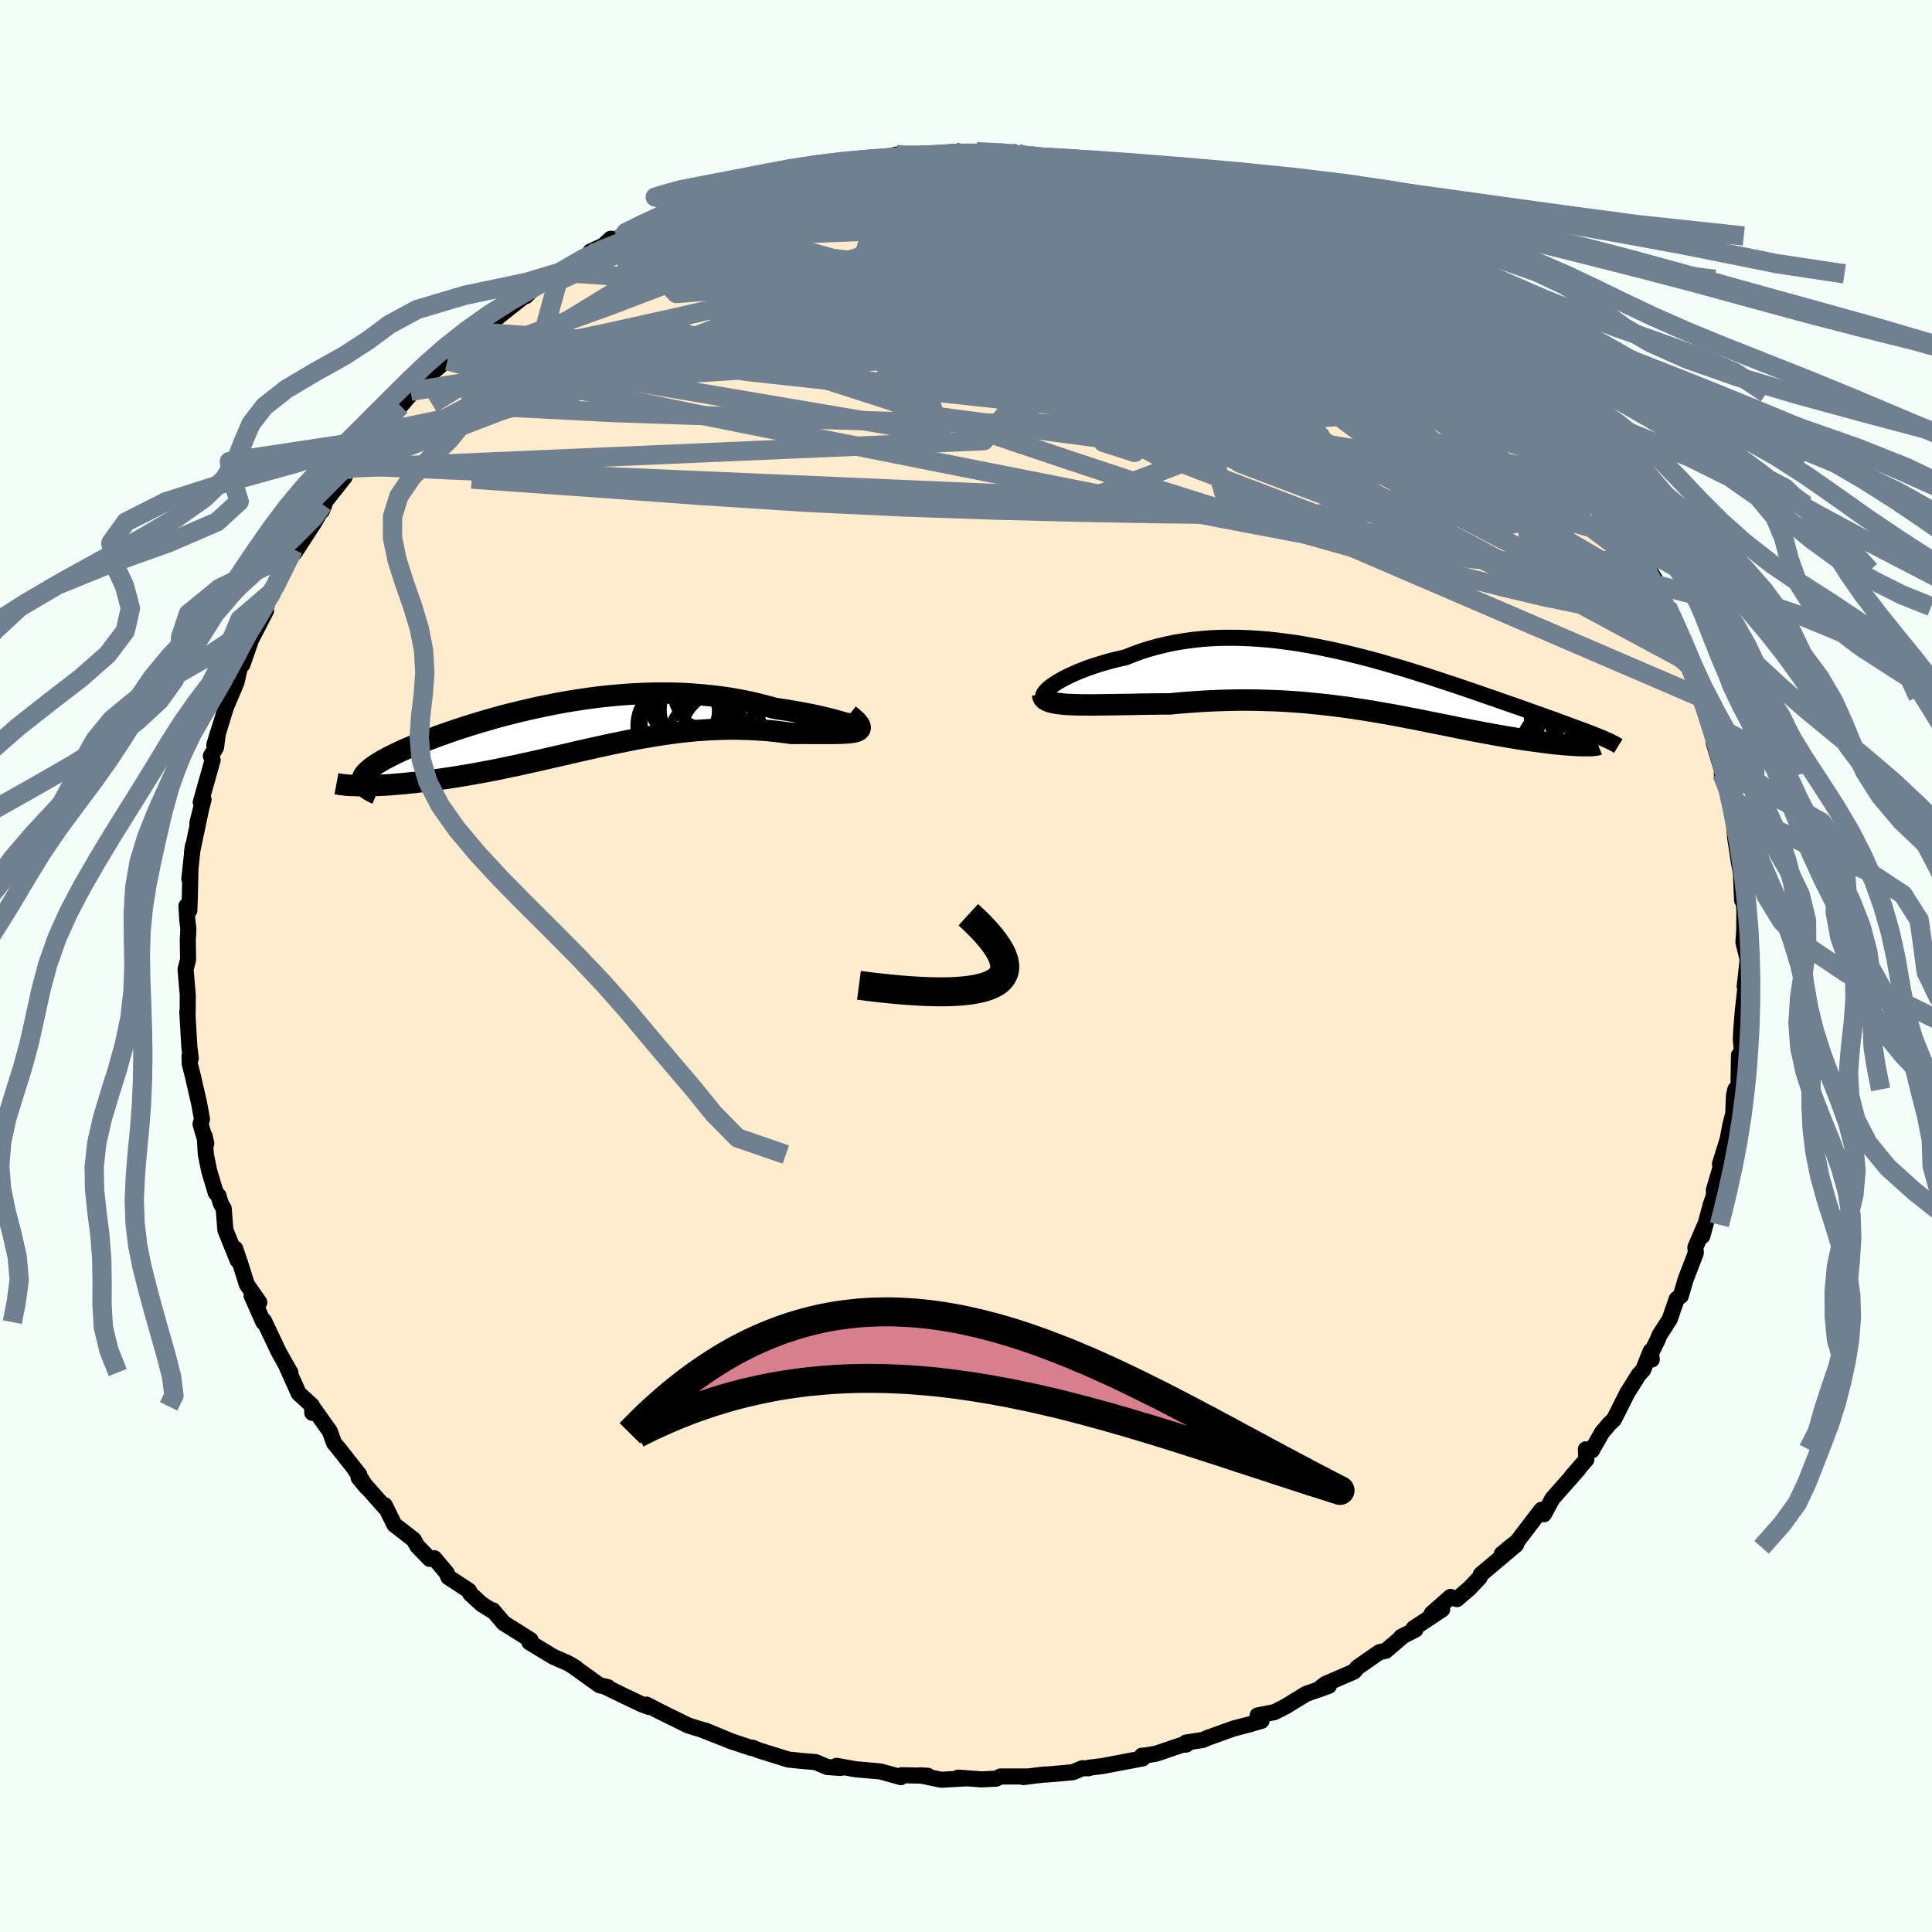 <svg viewBox="-100 -100 200 200" xmlns="http://www.w3.org/2000/svg" width="500" height="500" id="face-svg">
    <defs>
      <clipPath id="leftEyeClipPath">
        <polyline points="29.61,-0.28 29.35,-0.37 29.04,-0.46 28.69,-0.57 28.29,-0.68 27.86,-0.8 27.38,-0.93 26.87,-1.05 26.32,-1.18 25.74,-1.31 25.13,-1.43 24.5,-1.55 23.83,-1.67 23.15,-1.79 22.44,-1.9 21.71,-2.01 20.83,-2.25 19.93,-2.48 19.01,-2.69 18.07,-2.88 17.11,-3.05 16.14,-3.19 15.15,-3.31 14.15,-3.41 13.15,-3.49 12.13,-3.55 11.11,-3.58 10.09,-3.59 9.07,-3.58 8.04,-3.55 7.02,-3.5 5.99,-3.43 4.98,-3.34 3.96,-3.24 2.96,-3.12 1.96,-2.98 0.97,-2.83 0,-2.67 -0.97,-2.49 -1.92,-2.3 -2.85,-2.11 -3.77,-1.9 -4.67,-1.69 -5.56,-1.47 -6.42,-1.25 -7.27,-1.02 -8.09,-0.78 -8.89,-0.55 -9.67,-0.31 -10.43,-0.07 -11.16,0.17 -11.87,0.41 -12.55,0.65 -13.2,0.88 -13.83,1.12 -14.44,1.35 -15.01,1.57 -15.56,1.8 -16.09,2.02 -16.58,2.23 -17.05,2.44 -17.49,2.65 -17.9,2.85 -18.29,3.05 -18.65,3.24 -18.98,3.43 -19.29,3.61 -19.57,3.79 -19.83,3.97 -20.06,4.14 -20.27,4.31 -20.45,4.47 -20.61,4.63 -20.74,4.78 -20.85,4.94 -20.93,5.09 -20.98,5.23 -21.01,5.37 -21.01,5.51 -20.99,5.64 -21.28,5.99 -20.94,5.99 -20.59,5.99 -20.21,5.99 -19.82,5.98 -19.41,5.96 -18.98,5.94 -18.54,5.92 -18.08,5.89 -17.61,5.85 -17.11,5.81 -16.61,5.77 -16.09,5.71 -15.55,5.66 -15,5.59 -14.44,5.52 -13.85,5.45 -13.26,5.37 -12.64,5.28 -12.01,5.19 -11.36,5.09 -10.7,4.98 -10.03,4.87 -9.34,4.75 -8.64,4.62 -7.93,4.49 -7.21,4.35 -6.48,4.2 -5.74,4.04 -4.99,3.89 -4.24,3.72 -3.47,3.55 -2.7,3.38 -1.92,3.2 -1.14,3.02 -0.35,2.84 0.44,2.66 1.24,2.47 2.05,2.29 2.85,2.11 3.66,1.93 4.48,1.75 5.3,1.58 6.12,1.41 6.94,1.25 7.76,1.09 8.59,0.95 9.42,0.81 10.25,0.68 11.08,0.57 11.91,0.46 12.75,0.37 13.58,0.29 14.41,0.23 15.25,0.18 16.08,0.15 16.91,0.13 17.74,0.13 18.56,0.15 19.39,0.18 20.2,0.23 21.02,0.29 21.82,0.37 22.62,0.47 23.41,0.58 24.01,0.58 24.61,0.57 25.18,0.58 25.74,0.58 26.28,0.58 26.8,0.58 27.29,0.58 27.76,0.58 28.19,0.57 28.6,0.56 28.98,0.54 29.33,0.52 29.63,0.48 29.9,0.44 30.13,0.38" />
      </clipPath>
      <clipPath id="rightEyeClipPath">
        <polyline points="-33.47,0.14 -33.18,-0.06 -32.85,-0.28 -32.49,-0.49 -32.09,-0.71 -31.65,-0.93 -31.18,-1.15 -30.68,-1.37 -30.15,-1.58 -29.6,-1.79 -29.01,-1.99 -28.41,-2.18 -27.78,-2.37 -27.13,-2.55 -26.45,-2.71 -25.76,-2.87 -24.96,-3.19 -24.13,-3.49 -23.28,-3.76 -22.41,-4 -21.52,-4.21 -20.62,-4.4 -19.7,-4.55 -18.76,-4.68 -17.82,-4.78 -16.86,-4.85 -15.89,-4.89 -14.92,-4.9 -13.94,-4.89 -12.95,-4.85 -11.96,-4.79 -10.96,-4.71 -9.97,-4.6 -8.97,-4.47 -7.97,-4.33 -6.98,-4.16 -5.99,-3.98 -5,-3.78 -4.02,-3.57 -3.04,-3.35 -2.08,-3.11 -1.12,-2.87 -0.17,-2.62 0.77,-2.36 1.7,-2.09 2.62,-1.82 3.52,-1.55 4.41,-1.27 5.28,-1 6.14,-0.72 6.98,-0.44 7.81,-0.17 8.62,0.1 9.41,0.37 10.18,0.63 10.93,0.89 11.67,1.15 12.38,1.39 13.08,1.64 13.75,1.87 14.41,2.1 15.04,2.32 15.66,2.54 16.25,2.75 16.82,2.96 17.38,3.15 17.91,3.35 18.43,3.53 18.93,3.71 19.41,3.89 19.87,4.06 20.31,4.22 20.74,4.38 21.15,4.53 21.54,4.67 21.91,4.81 22.26,4.95 22.6,5.08 22.91,5.2 23.21,5.33 21.92,6.27 21.7,6.27 21.47,6.27 21.23,6.26 20.96,6.25 20.68,6.23 20.39,6.22 20.08,6.19 19.75,6.17 19.41,6.14 19.05,6.1 18.68,6.07 18.29,6.02 17.88,5.97 17.47,5.92 17.03,5.86 16.58,5.8 16.12,5.74 15.63,5.67 15.13,5.59 14.62,5.51 14.09,5.42 13.54,5.33 12.98,5.23 12.4,5.13 11.81,5.02 11.2,4.91 10.58,4.79 9.95,4.67 9.3,4.54 8.63,4.41 7.96,4.27 7.27,4.13 6.57,3.99 5.85,3.85 5.12,3.7 4.38,3.55 3.62,3.41 2.86,3.26 2.08,3.11 1.28,2.97 0.48,2.83 -0.34,2.69 -1.17,2.56 -2.02,2.43 -2.88,2.3 -3.75,2.19 -4.63,2.08 -5.52,1.98 -6.43,1.89 -7.35,1.8 -8.28,1.73 -9.22,1.67 -10.17,1.62 -11.13,1.59 -12.11,1.56 -13.09,1.55 -14.08,1.55 -15.08,1.57 -16.08,1.6 -17.09,1.64 -18.11,1.7 -19.13,1.77 -20.14,1.85 -21.16,1.95 -21.96,1.95 -22.75,1.96 -23.54,1.97 -24.31,1.98 -25.07,2 -25.82,2.01 -26.55,2.02 -27.26,2.03 -27.96,2.04 -28.63,2.05 -29.28,2.06 -29.9,2.05 -30.5,2.05 -31.06,2.03 -31.59,2.01" />
      </clipPath>
      <filter id="fuzzy">
        <feTurbulence id="turbulence" baseFrequency="0.05" numOctaves="3" type="noise" result="noise" />
        <feDisplacementMap in="SourceGraphic" in2="noise" scale="2" />
      </filter>
      <linearGradient id="rainbowGradient" x1="0%" y1="0%" x2="100%" y2="0%">
        <stop offset="0%" style="stop-color: [object Object]; stop-opacity: 1" />
        <stop offset="50%" style="stop-color: [object Object]; stop-opacity: 1" />
        <stop offset="100%" style="stop-color: [object Object]; stop-opacity: 1" />
      </linearGradient>
    </defs>
    <rect x="-100" y="-100" width="100%" height="100%" fill="rgb(245, 255, 250)" />
    <polyline id="faceContour" points="80.61,2.12 80.85,1.25 80.71,2.02 80.39,4.89 80.24,6.9 80.21,7.62 80.37,9.22 80.38,9.4 80.02,9.22 79.96,12.82 79.64,12.78 79.5,13.41 79.42,15.32 79.12,16.48 78.84,17.96 78.05,20.5 78.35,20.03 77.42,23.2 77.43,23.74 77.11,24.66 76.54,26.79 76.23,27.95 76.46,26.9 75.51,29.11 75.55,29.71 74.5,32.44 73.99,34.16 73.57,34.47 72.85,36.57 71.79,38.21 71.62,38.65 70.85,40.21 70.99,40.74 70.88,39.86 70.1,41.8 69.62,42.34 68.44,44.23 67.07,46.95 66.6,47.39 65.84,48.29 64.79,50.14 64.17,50.03 64.22,51.09 62.67,52.87 63.43,52.05 60.7,55.14 59.83,56.75 59.57,56.29 59.09,56.91 57.04,59.6 56.28,60.18 55.45,60.89 56.95,59.9 53.29,62.99 53.18,63.3 52.14,64.4 50.82,65.54 50.16,65.31 48.21,67.03 49.29,66.61 46.33,68.57 46.53,68.7 45.04,69.46 45.19,69.41 43.44,70.9 42.81,71.03 42.54,71.21 40.53,72.61 40.17,73.04 37.19,74.33 36.43,74.93 37.56,74.52 35.21,75.35 33.09,76.65 31.93,77.24 30.19,77.58 30.59,78.14 29.3,78.52 27.72,78.93 25.04,79.89 24.51,80.12 22.77,80.39 22.81,80.59 22.3,80.65 19.71,81.53 18.62,81.72 18.21,81.75 18.29,82.03 14.14,82.82 12.75,82.99 12.69,83.05 12.04,83.05 11.06,83.46 8.62,83.68 7.99,83.71 5.93,83.96 6.32,83.9 3.57,83.9 3.1,84.13 1.59,84.2 -0.8,84.02 0.08,84.09 -2.57,84.24 -4.76,83.78 -3.95,83.83 -6.66,83.77 -6.74,83.97 -8.85,83.38 -11.46,83.15 -13.39,82.8 -12.96,83.02 -14.36,82.92 -15.58,82.41 -16.8,82.31 -18.38,82.15 -18.47,82.12 -21.47,81.19 -22.07,80.93 -22.25,80.94 -24.41,80.22 -26.99,79.14 -24.09,80.34 -27.36,79.05 -28.67,78.65 -29,78.5 -31.76,77.14 -33.07,76.46 -32.79,76.71 -33.52,76.45 -35.27,75.62 -37.39,74.59 -37.08,74.65 -37.93,74.46 -40.8,72.4 -40.37,72.67 -41.21,72.17 -42.7,71.52 -45.19,70.01 -45.08,69.77 -45.87,69.27 -47.86,68.02 -48.98,66.7 -49.04,66.75 -50.13,66.07 -51.31,64.99 -51.46,64.66 -53.58,63.27 -53.76,62.83 -55.05,61.3 -55.51,61.38 -56.8,60.05 -57.18,59.38 -59.17,57.84 -60.17,55.82 -60.19,56.01 -62.88,52.97 -62.06,53.96 -63.26,52.11 -62.8,52.67 -64.88,50.03 -65.42,49.38 -65.86,48.16 -67.7,45.58 -67.67,46.26 -67.72,45.49 -69.08,44.24 -70.31,41.5 -69.94,42.08 -70.02,41.96 -71.12,40 -72.68,36.72 -72.74,36.87 -73.95,34.14 -73.16,34.82 -74.42,33 -74.45,32.96 -75.17,30.67 -75.66,29.25 -75.4,30.47 -76.67,27.33 -76.84,25.12 -77.14,24.59 -77.38,23.78 -77.66,23.49 -78.35,21.19 -78.69,19.52 -78.81,17.62 -78.65,18.38 -79.24,16.37 -79.09,15.84 -79.4,14.15 -80.04,11.37 -80.36,10.12 -80.38,9.32 -80.25,9.56 -80.4,8.35 -80.61,4.74 -80.58,5.16 -80.56,3.04 -80.79,0.34 -80.53,-0.65 -80.56,-2.65 -80.5,-3.85 -80.61,-4.73 -80.7,-6.21 -80.4,-5.75 -80.35,-7.2 -80.29,-9.92 -80.4,-9.02 -80.03,-12.44 -80.13,-11.76 -79.06,-16.83 -79.57,-14.8 -78.93,-17.22 -79.22,-16.95 -77.99,-21.31 -78.17,-21.74 -77.64,-22.62 -77.43,-24.18 -77.82,-22.87 -76.6,-26.81 -75.68,-28.97 -76.31,-27.76 -75.52,-29.35 -75.05,-31.43 -74.9,-31.21 -73.51,-35.21 -74.41,-33 -72.46,-36.78 -73.27,-35.38 -72.37,-37.71 -71.81,-38.74 -70.49,-41.35 -69.62,-43.15 -68.9,-43.84 -69.49,-42.8 -67.48,-45.9 -66.44,-47.7 -66.68,-47.12 -66.58,-47.77 -64.33,-50.62 -64,-51.54 -63.76,-51.81 -64.24,-51.3 -61.82,-54.41 -61.78,-54.31 -61.72,-54.4 -60.63,-55.25 -58.53,-57.98 -57.62,-59.04 -57.7,-58.96 -57.49,-59.49 -54.25,-62.3 -54.8,-62.13 -53.68,-62.65 -53.05,-63.65 -51.99,-64.14 -51.02,-65.65 -49.23,-66.75 -48.73,-66.94 -47.65,-67.82 -45.02,-69.89 -45.55,-69.35 -45.34,-69.74 -43.34,-71.06 -43.72,-70.83 -42,-71.82 -38.76,-73.77 -38.87,-73.97 -35.49,-75.5 -38.02,-74.11 -36.79,-75.28 -35.98,-75.22 -31.61,-77.33 -32.05,-77.27 -30.5,-77.89 -28.06,-78.76 -30.23,-78.01 -26.51,-79.64 -25.21,-79.68 -23.95,-80.61 -24.35,-80.4 -22.33,-81.06 -21.64,-80.95 -19.83,-81.54 -20.15,-81.58 -17.74,-82.41 -17.21,-82.04 -15.87,-82.59 -14.39,-82.76 -11.25,-83.4 -10.35,-83.38 -9.52,-83.41 -9.1,-83.5 -7.2,-84 -7.2,-83.9 -4.1,-83.87 -3.07,-83.94 -1.2,-84.29 -2.72,-83.93 1.11,-84.13 2.19,-83.95 1.09,-84.29 3.37,-84.2 5.34,-84.11 6.78,-83.73 6.35,-83.9 7.8,-83.68 10.75,-83.43 12.94,-83.01 12.79,-83.25 14.47,-82.66 15.67,-82.77 16.26,-82.43 17.96,-82.13 20.87,-81.27 19.43,-81.7 20.95,-81.5 24.5,-80.35 22.28,-80.6 24.42,-80.23 26.1,-79.47 27.38,-78.8 27.97,-78.73 29.18,-78.24 29.28,-78.47 31.33,-77.45 33.1,-76.7 35.06,-75.72 35.88,-75.57 36,-74.95 37.66,-74.55 39.6,-73.17 40.32,-73.04 39.86,-73.1 44.05,-70.55 42.39,-71.65 43.01,-71.08 45.23,-69.6 46.58,-68.55 49.45,-66.7 47.7,-67.7 50.18,-66.06 49.84,-66.2 51.08,-65.16 51.11,-65.14 53.46,-63.11 55.29,-61.12 54.68,-62.03 55.87,-60.91 57.45,-59.28 59.22,-57.43 60.41,-56.05 58.26,-58.21 59.69,-56.52 61.89,-53.81 61.71,-53.82 63.48,-51.96 64.51,-50.7 65.32,-49.55 64.84,-49.58 64.88,-49.89 66.67,-47.71 68.47,-44.28 68.38,-44.74 68.34,-45.26 70.59,-40.95 70.04,-42.27 71.68,-39.4 71.2,-39.42 71.66,-38.52 73.38,-35.45 72.59,-37.21 74.34,-32.89 74.68,-32.48 74.75,-31.93 74.55,-31.58 75.17,-30.85 75.91,-27.88 76.34,-28.12 76.36,-27.38 77.21,-25.02 77.85,-23.04 77.4,-23.13 78.38,-19.85 78.24,-19.91 78.88,-18.83 79.05,-17.59 79.05,-17.11 79.49,-14.98 79.63,-13.24 80.02,-10.69 80.32,-9.14 80.2,-10.21 80.34,-6.81 80.47,-8.05 80.58,-5.64 80.56,-3.68 80.48,-2.45 80.92,-0.67 80.61,2.12 80.85,1.25" fill="rgb(255, 235, 205)" stroke="black" stroke-width="1.667" stroke-linejoin="round" filter="url(#fuzzy)" />
    <g transform="translate(42.27 -29.08)">
      <polyline id="rightCountour" points="-33.47,0.14 -33.18,-0.06 -32.85,-0.28 -32.49,-0.49 -32.09,-0.71 -31.65,-0.93 -31.18,-1.15 -30.68,-1.37 -30.15,-1.58 -29.6,-1.79 -29.01,-1.99 -28.41,-2.18 -27.78,-2.37 -27.13,-2.55 -26.45,-2.71 -25.76,-2.87 -24.96,-3.19 -24.13,-3.49 -23.28,-3.76 -22.41,-4 -21.52,-4.21 -20.62,-4.4 -19.7,-4.55 -18.76,-4.68 -17.82,-4.78 -16.86,-4.85 -15.89,-4.89 -14.92,-4.9 -13.94,-4.89 -12.95,-4.85 -11.96,-4.79 -10.96,-4.71 -9.97,-4.6 -8.97,-4.47 -7.97,-4.33 -6.98,-4.16 -5.99,-3.98 -5,-3.78 -4.02,-3.57 -3.04,-3.35 -2.08,-3.11 -1.12,-2.87 -0.17,-2.62 0.77,-2.36 1.7,-2.09 2.62,-1.82 3.52,-1.55 4.41,-1.27 5.28,-1 6.14,-0.72 6.98,-0.44 7.81,-0.17 8.62,0.1 9.41,0.37 10.18,0.63 10.93,0.89 11.67,1.15 12.38,1.39 13.08,1.64 13.75,1.87 14.41,2.1 15.04,2.32 15.66,2.54 16.25,2.75 16.82,2.96 17.38,3.15 17.91,3.35 18.43,3.53 18.93,3.71 19.41,3.89 19.87,4.06 20.31,4.22 20.74,4.38 21.15,4.53 21.54,4.67 21.91,4.81 22.26,4.95 22.6,5.08 22.91,5.2 23.21,5.33 21.92,6.27 21.7,6.27 21.47,6.27 21.23,6.26 20.96,6.25 20.68,6.23 20.39,6.22 20.08,6.19 19.75,6.17 19.41,6.14 19.05,6.1 18.68,6.07 18.29,6.02 17.88,5.97 17.47,5.92 17.03,5.86 16.58,5.8 16.12,5.74 15.63,5.67 15.13,5.59 14.62,5.51 14.09,5.42 13.54,5.33 12.98,5.23 12.4,5.13 11.81,5.02 11.2,4.91 10.58,4.79 9.95,4.67 9.3,4.54 8.63,4.41 7.96,4.27 7.27,4.13 6.57,3.99 5.85,3.85 5.12,3.7 4.38,3.55 3.62,3.41 2.86,3.26 2.08,3.11 1.28,2.97 0.48,2.83 -0.34,2.69 -1.17,2.56 -2.02,2.43 -2.88,2.3 -3.75,2.19 -4.63,2.08 -5.52,1.98 -6.43,1.89 -7.35,1.8 -8.28,1.73 -9.22,1.67 -10.17,1.62 -11.13,1.59 -12.11,1.56 -13.09,1.55 -14.08,1.55 -15.08,1.57 -16.08,1.6 -17.09,1.64 -18.11,1.7 -19.13,1.77 -20.14,1.85 -21.16,1.95 -21.96,1.95 -22.75,1.96 -23.54,1.97 -24.31,1.98 -25.07,2 -25.82,2.01 -26.55,2.02 -27.26,2.03 -27.96,2.04 -28.63,2.05 -29.28,2.06 -29.9,2.05 -30.5,2.05 -31.06,2.03 -31.59,2.01" fill="white" stroke="white" stroke-width="0" stroke-linejoin="round" filter="url(#fuzzy)" />
    </g>
    <g transform="translate(-41.5 -24.66)">
      <polyline id="leftCountour" points="29.61,-0.28 29.35,-0.37 29.04,-0.46 28.69,-0.57 28.29,-0.68 27.86,-0.8 27.38,-0.93 26.87,-1.05 26.32,-1.18 25.74,-1.31 25.13,-1.43 24.5,-1.55 23.83,-1.67 23.15,-1.79 22.44,-1.9 21.71,-2.01 20.83,-2.25 19.93,-2.48 19.01,-2.69 18.07,-2.88 17.11,-3.05 16.14,-3.19 15.15,-3.31 14.15,-3.41 13.15,-3.49 12.13,-3.55 11.11,-3.58 10.09,-3.59 9.07,-3.58 8.04,-3.55 7.02,-3.5 5.99,-3.43 4.98,-3.34 3.96,-3.24 2.96,-3.12 1.96,-2.98 0.97,-2.83 0,-2.67 -0.97,-2.49 -1.92,-2.3 -2.85,-2.11 -3.77,-1.9 -4.67,-1.69 -5.56,-1.47 -6.42,-1.25 -7.27,-1.02 -8.09,-0.78 -8.89,-0.55 -9.67,-0.31 -10.43,-0.07 -11.16,0.17 -11.87,0.41 -12.55,0.65 -13.2,0.88 -13.83,1.12 -14.44,1.35 -15.01,1.57 -15.56,1.8 -16.09,2.02 -16.58,2.23 -17.05,2.44 -17.49,2.65 -17.9,2.85 -18.29,3.05 -18.65,3.24 -18.98,3.43 -19.29,3.61 -19.57,3.79 -19.83,3.97 -20.06,4.14 -20.27,4.31 -20.45,4.47 -20.61,4.63 -20.74,4.78 -20.85,4.94 -20.93,5.09 -20.98,5.23 -21.01,5.37 -21.01,5.51 -20.99,5.64 -21.28,5.99 -20.94,5.99 -20.59,5.99 -20.21,5.99 -19.82,5.98 -19.41,5.96 -18.98,5.94 -18.54,5.92 -18.08,5.89 -17.61,5.85 -17.11,5.81 -16.61,5.77 -16.09,5.71 -15.55,5.66 -15,5.59 -14.44,5.52 -13.85,5.45 -13.26,5.37 -12.64,5.28 -12.01,5.19 -11.36,5.09 -10.7,4.98 -10.03,4.87 -9.34,4.75 -8.64,4.62 -7.93,4.49 -7.21,4.35 -6.48,4.2 -5.74,4.04 -4.99,3.89 -4.24,3.72 -3.47,3.55 -2.7,3.38 -1.92,3.2 -1.14,3.02 -0.35,2.84 0.44,2.66 1.24,2.47 2.05,2.29 2.85,2.11 3.66,1.93 4.48,1.75 5.3,1.58 6.12,1.41 6.94,1.25 7.76,1.09 8.59,0.95 9.42,0.81 10.25,0.68 11.08,0.57 11.91,0.46 12.75,0.37 13.58,0.29 14.41,0.23 15.25,0.18 16.08,0.15 16.91,0.13 17.74,0.13 18.56,0.15 19.39,0.18 20.2,0.23 21.02,0.29 21.82,0.37 22.62,0.47 23.41,0.58 24.01,0.58 24.61,0.57 25.18,0.58 25.74,0.58 26.28,0.58 26.8,0.58 27.29,0.58 27.76,0.58 28.19,0.57 28.6,0.56 28.98,0.54 29.33,0.52 29.63,0.48 29.9,0.44 30.13,0.38" fill="white" stroke="white" stroke-width="0" stroke-linejoin="round" filter="url(#fuzzy)" />
    </g>
    <g transform="translate(42.27 -29.08)">
      <polyline id="rightUpper" points="-33.74,1.37 -33.96,1.36 -34.12,1.31 -34.22,1.24 -34.27,1.14 -34.26,1.01 -34.19,0.87 -34.08,0.71 -33.92,0.53 -33.72,0.34 -33.47,0.14 -33.18,-0.06 -32.85,-0.28 -32.49,-0.49 -32.09,-0.71 -31.65,-0.93 -31.18,-1.15 -30.68,-1.37 -30.15,-1.58 -29.6,-1.79 -29.01,-1.99 -28.41,-2.18 -27.78,-2.37 -27.13,-2.55 -26.45,-2.71 -25.76,-2.87 -24.96,-3.19 -24.13,-3.49 -23.28,-3.76 -22.41,-4 -21.52,-4.21 -20.62,-4.4 -19.7,-4.55 -18.76,-4.68 -17.82,-4.78 -16.86,-4.85 -15.89,-4.89 -14.92,-4.9 -13.94,-4.89 -12.95,-4.85 -11.96,-4.79 -10.96,-4.71 -9.97,-4.6 -8.97,-4.47 -7.97,-4.33 -6.98,-4.16 -5.99,-3.98 -5,-3.78 -4.02,-3.57 -3.04,-3.35 -2.08,-3.11 -1.12,-2.87 -0.17,-2.62 0.77,-2.36 1.7,-2.09 2.62,-1.82 3.52,-1.55 4.41,-1.27 5.28,-1 6.14,-0.72 6.98,-0.44 7.81,-0.17 8.62,0.1 9.41,0.37 10.18,0.63 10.93,0.89 11.67,1.15 12.38,1.39 13.08,1.64 13.75,1.87 14.41,2.1 15.04,2.32 15.66,2.54 16.25,2.75 16.82,2.96 17.38,3.15 17.91,3.35 18.43,3.53 18.93,3.71 19.41,3.89 19.87,4.06 20.31,4.22 20.74,4.38 21.15,4.53 21.54,4.67 21.91,4.81 22.26,4.95 22.6,5.08 22.91,5.2 23.21,5.33 23.49,5.44 23.75,5.55 24,5.66 24.23,5.76 24.44,5.86 24.63,5.96 24.81,6.05 24.97,6.14 25.12,6.23 25.25,6.31" fill="none" stroke="black" stroke-width="1.667" stroke-linejoin="round" filter="url(#fuzzy)" />
      <polyline id="rightLower" points="-34.33,0.97 -34.31,1.17 -34.23,1.34 -34.09,1.49 -33.88,1.61 -33.62,1.72 -33.31,1.8 -32.94,1.88 -32.53,1.93 -32.08,1.98 -31.59,2.01 -31.06,2.03 -30.5,2.05 -29.9,2.05 -29.28,2.06 -28.63,2.05 -27.96,2.04 -27.26,2.03 -26.55,2.02 -25.82,2.01 -25.07,2 -24.31,1.98 -23.54,1.97 -22.75,1.96 -21.96,1.95 -21.16,1.95 -20.14,1.85 -19.13,1.77 -18.11,1.7 -17.09,1.64 -16.08,1.6 -15.08,1.57 -14.08,1.55 -13.09,1.55 -12.11,1.56 -11.13,1.59 -10.17,1.62 -9.22,1.67 -8.28,1.73 -7.35,1.8 -6.43,1.89 -5.52,1.98 -4.63,2.08 -3.75,2.19 -2.88,2.3 -2.02,2.43 -1.17,2.56 -0.34,2.69 0.48,2.83 1.28,2.97 2.08,3.11 2.86,3.26 3.62,3.41 4.38,3.55 5.12,3.7 5.85,3.85 6.57,3.99 7.27,4.13 7.96,4.27 8.63,4.41 9.3,4.54 9.95,4.67 10.58,4.79 11.2,4.91 11.81,5.02 12.4,5.13 12.98,5.23 13.54,5.33 14.09,5.42 14.62,5.51 15.13,5.59 15.63,5.67 16.12,5.74 16.58,5.8 17.03,5.86 17.47,5.92 17.88,5.97 18.29,6.02 18.68,6.07 19.05,6.1 19.41,6.14 19.75,6.17 20.08,6.19 20.39,6.22 20.68,6.23 20.96,6.25 21.23,6.26 21.47,6.27 21.7,6.27 21.92,6.27 22.11,6.27 22.29,6.27 22.46,6.26 22.61,6.25 22.74,6.24 22.85,6.22 22.95,6.21 23.03,6.19 23.1,6.17 23.15,6.15" fill="none" stroke="black" stroke-width="2.222" stroke-linejoin="round" filter="url(#fuzzy)" />
      <circle r="4.324" cx="22.226" cy="7.77" stroke="black" fill="none" stroke-width="1.0" filter="url(#fuzzy)" clip-path="url(#rightEyeClipPath)" /><circle r="4.632" cx="21.241" cy="5.07" stroke="black" fill="none" stroke-width="1.0" filter="url(#fuzzy)" clip-path="url(#rightEyeClipPath)" /><circle r="4.468" cx="22.576" cy="3.545" stroke="black" fill="none" stroke-width="1.0" filter="url(#fuzzy)" clip-path="url(#rightEyeClipPath)" /><circle r="3.654" cx="20.476" cy="6" stroke="black" fill="none" stroke-width="1.0" filter="url(#fuzzy)" clip-path="url(#rightEyeClipPath)" /><circle r="4.092" cx="21.056" cy="3.845" stroke="black" fill="none" stroke-width="1.0" filter="url(#fuzzy)" clip-path="url(#rightEyeClipPath)" /><circle r="3.738" cx="23.931" cy="5.11" stroke="black" fill="none" stroke-width="1.0" filter="url(#fuzzy)" clip-path="url(#rightEyeClipPath)" /><circle r="4.73" cx="19.691" cy="6.825" stroke="black" fill="none" stroke-width="1.0" filter="url(#fuzzy)" clip-path="url(#rightEyeClipPath)" /><circle r="3.712" cx="19.691" cy="3.49" stroke="black" fill="none" stroke-width="1.0" filter="url(#fuzzy)" clip-path="url(#rightEyeClipPath)" /><circle r="4.476" cx="23.181" cy="5.105" stroke="black" fill="none" stroke-width="1.0" filter="url(#fuzzy)" clip-path="url(#rightEyeClipPath)" /><circle r="4.62" cx="23.231" cy="4.025" stroke="black" fill="none" stroke-width="1.0" filter="url(#fuzzy)" clip-path="url(#rightEyeClipPath)" />
      </g>
    <g transform="translate(-41.5 -24.66)">
      <polyline id="leftUpper" points="28.98,-0.53 29.35,-0.38 29.65,-0.26 29.87,-0.18 30.02,-0.12 30.1,-0.09 30.12,-0.09 30.08,-0.11 29.98,-0.15 29.82,-0.21 29.61,-0.28 29.35,-0.37 29.04,-0.46 28.69,-0.57 28.29,-0.68 27.86,-0.8 27.38,-0.93 26.87,-1.05 26.32,-1.18 25.74,-1.31 25.13,-1.43 24.5,-1.55 23.83,-1.67 23.15,-1.79 22.44,-1.9 21.71,-2.01 20.83,-2.25 19.93,-2.48 19.01,-2.69 18.07,-2.88 17.11,-3.05 16.14,-3.19 15.15,-3.31 14.15,-3.41 13.15,-3.49 12.13,-3.55 11.11,-3.58 10.09,-3.59 9.07,-3.58 8.04,-3.55 7.02,-3.5 5.99,-3.43 4.98,-3.34 3.96,-3.24 2.96,-3.12 1.96,-2.98 0.97,-2.83 0,-2.67 -0.97,-2.49 -1.92,-2.3 -2.85,-2.11 -3.77,-1.9 -4.67,-1.69 -5.56,-1.47 -6.42,-1.25 -7.27,-1.02 -8.09,-0.78 -8.89,-0.55 -9.67,-0.31 -10.43,-0.07 -11.16,0.17 -11.87,0.41 -12.55,0.65 -13.2,0.88 -13.83,1.12 -14.44,1.35 -15.01,1.57 -15.56,1.8 -16.09,2.02 -16.58,2.23 -17.05,2.44 -17.49,2.65 -17.9,2.85 -18.29,3.05 -18.65,3.24 -18.98,3.43 -19.29,3.61 -19.57,3.79 -19.83,3.97 -20.06,4.14 -20.27,4.31 -20.45,4.47 -20.61,4.63 -20.74,4.78 -20.85,4.94 -20.93,5.09 -20.98,5.23 -21.01,5.37 -21.01,5.51 -20.99,5.64 -20.95,5.77 -20.88,5.9 -20.79,6.03 -20.67,6.15 -20.53,6.27 -20.37,6.39 -20.19,6.5 -19.98,6.62 -19.75,6.73 -19.51,6.83" fill="none" stroke="black" stroke-width="2.222" stroke-linejoin="round" filter="url(#fuzzy)" />
      <polyline id="leftLower" points="29.39,-1.34 29.76,-1.04 30.06,-0.78 30.28,-0.54 30.43,-0.34 30.52,-0.17 30.55,-0.02 30.52,0.11 30.44,0.22 30.31,0.31 30.13,0.38 29.9,0.44 29.63,0.48 29.33,0.52 28.98,0.54 28.6,0.56 28.19,0.57 27.76,0.58 27.29,0.58 26.8,0.58 26.28,0.58 25.74,0.58 25.18,0.58 24.61,0.57 24.01,0.58 23.41,0.58 22.62,0.47 21.82,0.37 21.02,0.29 20.2,0.23 19.39,0.18 18.56,0.15 17.74,0.13 16.91,0.13 16.08,0.15 15.25,0.18 14.41,0.23 13.58,0.29 12.75,0.37 11.91,0.46 11.08,0.57 10.25,0.68 9.42,0.81 8.59,0.95 7.76,1.09 6.94,1.25 6.12,1.41 5.3,1.58 4.48,1.75 3.66,1.93 2.85,2.11 2.05,2.29 1.24,2.47 0.44,2.66 -0.35,2.84 -1.14,3.02 -1.92,3.2 -2.7,3.38 -3.47,3.55 -4.24,3.72 -4.99,3.89 -5.74,4.04 -6.48,4.2 -7.21,4.35 -7.93,4.49 -8.64,4.62 -9.34,4.75 -10.03,4.87 -10.7,4.98 -11.36,5.09 -12.01,5.19 -12.64,5.28 -13.26,5.37 -13.85,5.45 -14.44,5.52 -15,5.59 -15.55,5.66 -16.09,5.71 -16.61,5.77 -17.11,5.81 -17.61,5.85 -18.08,5.89 -18.54,5.92 -18.98,5.94 -19.41,5.96 -19.82,5.98 -20.21,5.99 -20.59,5.99 -20.94,5.99 -21.28,5.99 -21.6,5.98 -21.9,5.97 -22.19,5.96 -22.45,5.95 -22.7,5.93 -22.93,5.9 -23.14,5.88 -23.33,5.85 -23.51,5.82 -23.67,5.79" fill="none" stroke="black" stroke-width="2.222" stroke-linejoin="round" filter="url(#fuzzy)" />
      <circle r="3.122" cx="12.575" cy="-1.718" stroke="black" fill="none" stroke-width="1.0" filter="url(#fuzzy)" clip-path="url(#leftEyeClipPath)" /><circle r="3.942" cx="13.96" cy="-1.858" stroke="black" fill="none" stroke-width="1.0" filter="url(#fuzzy)" clip-path="url(#leftEyeClipPath)" /><circle r="4.724" cx="12.33" cy="0.522" stroke="black" fill="none" stroke-width="1.0" filter="url(#fuzzy)" clip-path="url(#leftEyeClipPath)" /><circle r="4.158" cx="14.885" cy="0.977" stroke="black" fill="none" stroke-width="1.0" filter="url(#fuzzy)" clip-path="url(#leftEyeClipPath)" /><circle r="4.938" cx="12.965" cy="-0.763" stroke="black" fill="none" stroke-width="1.0" filter="url(#fuzzy)" clip-path="url(#leftEyeClipPath)" /><circle r="4" cx="15.63" cy="-2.868" stroke="black" fill="none" stroke-width="1.0" filter="url(#fuzzy)" clip-path="url(#leftEyeClipPath)" /><circle r="4.184" cx="16.35" cy="0.582" stroke="black" fill="none" stroke-width="1.0" filter="url(#fuzzy)" clip-path="url(#leftEyeClipPath)" /><circle r="4.636" cx="11.895" cy="-0.198" stroke="black" fill="none" stroke-width="1.0" filter="url(#fuzzy)" clip-path="url(#leftEyeClipPath)" /><circle r="4.23" cx="12.75" cy="-2.858" stroke="black" fill="none" stroke-width="1.0" filter="url(#fuzzy)" clip-path="url(#leftEyeClipPath)" /><circle r="3.528" cx="14.645" cy="-3.593" stroke="black" fill="none" stroke-width="1.0" filter="url(#fuzzy)" clip-path="url(#leftEyeClipPath)" />
    </g>
    <g id="hairs">
      <polyline points="66.67,-47.71 67.69,-45.76 67.99,-45.09 68,-44.7 67.76,-44.45 67.18,-44.44 66.21,-44.75 64.85,-45.39 63.09,-46.4 60.9,-47.77 58.25,-49.56 55.11,-51.81 51.44,-54.56 47.2,-57.86 42.39,-61.7 37.02,-66.04 31.04,-70.86 24.21,-76.3" fill="none" stroke="rgb(112, 128, 144)" stroke-width="2" stroke-linejoin="round" filter="url(#fuzzy)" /><polyline points="-7.2,-84 -6.36,-83.94 -4.96,-83.94 -3.73,-83.97 -2.79,-83.99 -2.11,-83.98 -1.65,-83.93 -1.44,-83.86 -1.49,-83.74 -1.81,-83.58 -2.44,-83.35 -3.41,-83.06 -4.76,-82.72 -6.52,-82.32 -8.72,-81.86 -11.46,-81.33 -14.9,-80.69 -19.16,-79.94 -24.01,-79.13" fill="none" stroke="rgb(112, 128, 144)" stroke-width="2" stroke-linejoin="round" filter="url(#fuzzy)" /><polyline points="-32.05,-77.27 -30.45,-77.86 -28.95,-78.38 -27.35,-78.9 -25.53,-79.48 -23.6,-80.08 -21.73,-80.64 -20,-81.14 -18.41,-81.57 -16.97,-81.95 -15.69,-82.28 -14.64,-82.56 -13.94,-82.76 -13.82,-82.85 -14.5,-82.77" fill="none" stroke="rgb(112, 128, 144)" stroke-width="2" stroke-linejoin="round" filter="url(#fuzzy)" /><polyline points="-43.34,-71.06 -42.77,-71.33 -40.97,-72.2 -38.74,-73.23 -36.47,-74.17 -34.26,-74.99 -32.04,-75.75 -29.67,-76.52 -27.09,-77.35 -24.36,-78.23 -21.59,-79.1 -18.9,-79.93 -16.36,-80.69 -13.98,-81.38 -11.76,-82.02 -9.73,-82.61 -8.04,-83.12 -7.03,-83.52" fill="none" stroke="rgb(112, 128, 144)" stroke-width="2" stroke-linejoin="round" filter="url(#fuzzy)" /><polyline points="24.5,-80.35 23.64,-80.36 23.96,-80.08 24.34,-79.69 24.38,-79.32 23.96,-79 23.1,-78.71 21.82,-78.42 20.11,-78.09 17.89,-77.74 15.05,-77.39 11.52,-77.06 7.24,-76.77 2.23,-76.52 -3.56,-76.3 -10.25,-76.07 -17.99,-75.77 -26.94,-75.37" fill="none" stroke="rgb(112, 128, 144)" stroke-width="2" stroke-linejoin="round" filter="url(#fuzzy)" /><polyline points="-3.07,-83.94 -2.2,-84.03 -1.88,-83.86 -1.82,-83.55 -2.24,-83.11 -3.2,-82.5 -4.73,-81.69 -6.88,-80.64 -9.75,-79.32 -13.41,-77.73 -17.88,-75.86 -23.21,-73.68 -29.48,-71.18 -36.8,-68.39 -45.22,-65.35" fill="none" stroke="rgb(112, 128, 144)" stroke-width="2" stroke-linejoin="round" filter="url(#fuzzy)" /><polyline points="10.75,-83.43 12.22,-83.19 13.26,-83.02 14.29,-82.84 15.33,-82.64 16.34,-82.41 17.25,-82.19 18,-81.98 18.54,-81.79 18.86,-81.62 18.95,-81.47 18.81,-81.33 18.43,-81.22 17.78,-81.15 16.85,-81.12 15.59,-81.15 13.97,-81.23 11.98,-81.37 9.57,-81.56 6.7,-81.79 3.3,-82.09 -0.61,-82.46 -4.97,-82.89" fill="none" stroke="rgb(112, 128, 144)" stroke-width="2" stroke-linejoin="round" filter="url(#fuzzy)" /><polyline points="-42,-71.82 -39.63,-73.16 -37.79,-73.91 -36.06,-74.37 -34.17,-74.71 -31.89,-75.08 -29.16,-75.5 -26.07,-75.97 -22.76,-76.42 -19.34,-76.84 -15.84,-77.21 -12.28,-77.54 -8.67,-77.85 -5.04,-78.15 -1.44,-78.43 2.09,-78.7 5.54,-78.94 8.94,-79.14 12.33,-79.31 15.69,-79.43 18.95,-79.57 21.94,-79.8" fill="none" stroke="rgb(112, 128, 144)" stroke-width="2" stroke-linejoin="round" filter="url(#fuzzy)" /><polyline points="55.29,-61.12 54.98,-61.38 54.71,-60.94 53.93,-60.37 52.25,-60.05 49.5,-60.11 45.72,-60.5 40.99,-61.08 35.34,-61.81 28.73,-62.74 21.01,-63.93 12.03,-65.42 1.6,-67.23 -10.35,-69.34 -23.68,-71.71" fill="none" stroke="rgb(112, 128, 144)" stroke-width="2" stroke-linejoin="round" filter="url(#fuzzy)" /><polyline points="-15.87,-82.59 -13.9,-82.77 -11.6,-82.78 -9.29,-82.56 -6.9,-82.15 -4.29,-81.6 -1.38,-80.94 1.84,-80.17 5.3,-79.29 8.95,-78.31 12.73,-77.24 16.59,-76.11 20.49,-74.93 24.39,-73.76 28.28,-72.58 32.15,-71.41 35.97,-70.25 39.65,-69.16 43.13,-68.17 46.52,-67.18" fill="none" stroke="rgb(112, 128, 144)" stroke-width="2" stroke-linejoin="round" filter="url(#fuzzy)" /><polyline points="19.43,-81.7 21.22,-81.25 22.78,-80.65 24.15,-80.01 25.61,-79.31 27.19,-78.54 28.85,-77.73 30.55,-76.91 32.26,-76.07 33.99,-75.21 35.73,-74.35 37.43,-73.5 39.04,-72.68 40.5,-71.93 41.8,-71.25 42.94,-70.66 43.92,-70.14 44.72,-69.72 45.28,-69.42 45.52,-69.32 45.31,-69.5 44.59,-70.02 43.48,-70.81" fill="none" stroke="rgb(112, 128, 144)" stroke-width="2" stroke-linejoin="round" filter="url(#fuzzy)" /><polyline points="-42,-71.82 -39.64,-73.2 -37.8,-74.1 -36.09,-74.78 -34.3,-75.4 -32.21,-76.1 -29.75,-76.92 -27.03,-77.81 -24.22,-78.71 -21.49,-79.57 -18.9,-80.36 -16.49,-81.08 -14.29,-81.76 -12.38,-82.39 -10.87,-82.94 -9.74,-83.36" fill="none" stroke="rgb(112, 128, 144)" stroke-width="2" stroke-linejoin="round" filter="url(#fuzzy)" /><polyline points="55.29,-61.12 55.18,-61.37 55.54,-60.89 55.79,-60.3 55.56,-59.97 54.68,-60.06 53.21,-60.49 51.23,-61.19 48.75,-62.1 45.69,-63.3 41.93,-64.86 37.39,-66.88 32.04,-69.4 25.87,-72.45 18.8,-75.98 10.64,-79.93" fill="none" stroke="rgb(112, 128, 144)" stroke-width="2" stroke-linejoin="round" filter="url(#fuzzy)" /><polyline points="1.09,-84.29 3.08,-84.19 4.58,-84.05 5.69,-83.91 6.64,-83.76 7.54,-83.59 8.33,-83.4 8.92,-83.19 9.25,-82.97 9.27,-82.73 9.01,-82.46 8.45,-82.17 7.58,-81.86 6.39,-81.53 4.83,-81.17 2.87,-80.78 0.49,-80.35 -2.32,-79.88 -5.55,-79.37 -9.22,-78.83 -13.37,-78.26 -18.1,-77.63 -23.59,-76.89 -29.97,-75.99" fill="none" stroke="rgb(112, 128, 144)" stroke-width="2" stroke-linejoin="round" filter="url(#fuzzy)" /><polyline points="-32.05,-77.27 -30.4,-77.83 -28.74,-78.23 -26.85,-78.58 -24.6,-78.94 -22.08,-79.27 -19.4,-79.55 -16.61,-79.77 -13.7,-79.94 -10.7,-80.08 -7.62,-80.22 -4.47,-80.35 -1.27,-80.47 1.98,-80.56 5.24,-80.64 8.45,-80.72 11.52,-80.81 14.4,-80.91 17.1,-80.98 19.62,-81.07" fill="none" stroke="rgb(112, 128, 144)" stroke-width="2" stroke-linejoin="round" filter="url(#fuzzy)" /><polyline points="6.78,-83.73 7.04,-83.76 8.13,-83.61 9.34,-83.4 10.25,-83.17 10.76,-82.92 10.9,-82.65 10.69,-82.34 10.14,-81.97 9.23,-81.56 7.91,-81.11 6.14,-80.61 3.88,-80.06 1.09,-79.44 -2.24,-78.74 -6.09,-77.99 -10.41,-77.21 -15.17,-76.44 -20.43,-75.67 -26.42,-74.82 -33.43,-73.66" fill="none" stroke="rgb(112, 128, 144)" stroke-width="2" stroke-linejoin="round" filter="url(#fuzzy)" /><polyline points="14.47,-82.66 15.63,-82.53 17.12,-82.05 18.89,-81.37 20.78,-80.57 22.73,-79.67 24.77,-78.65 26.89,-77.54 29.07,-76.36 31.31,-75.14 33.57,-73.9 35.84,-72.67 38.1,-71.44 40.33,-70.24 42.52,-69.06 44.61,-67.94 46.54,-66.92 48.25,-66.04 49.71,-65.27 50.86,-64.68 51.47,-64.5" fill="none" stroke="rgb(112, 128, 144)" stroke-width="2" stroke-linejoin="round" filter="url(#fuzzy)" /><polyline points="70.59,-40.95 70.54,-41.12 70.67,-40.5 70.64,-39.86 70.42,-39.32 69.99,-38.92 69.29,-38.7 68.26,-38.73 66.87,-39.04 65.12,-39.65 63.01,-40.54 60.55,-41.68 57.75,-43.05 54.6,-44.66 51.06,-46.51 47.13,-48.63 42.77,-51.04 37.95,-53.78 32.66,-56.89 26.86,-60.39 20.5,-64.29 13.6,-68.57 6.21,-73.19 -1.56,-78.11" fill="none" stroke="rgb(112, 128, 144)" stroke-width="2" stroke-linejoin="round" filter="url(#fuzzy)" /><polyline points="19.43,-81.7 21.04,-81.31 22.1,-80.89 22.6,-80.53 22.79,-80.2 22.72,-79.87 22.3,-79.56 21.49,-79.3 20.26,-79.07 18.63,-78.84 16.57,-78.61 14.04,-78.38 10.96,-78.17 7.25,-78.01 2.84,-77.89 -2.32,-77.79 -8.26,-77.71 -14.92,-77.7 -22.17,-77.83" fill="none" stroke="rgb(112, 128, 144)" stroke-width="2" stroke-linejoin="round" filter="url(#fuzzy)" /><polyline points="-10.35,-83.38 -9.44,-83.4 -8.11,-83.41 -6.32,-83.33 -4.16,-83.14 -1.73,-82.85 0.83,-82.5 3.45,-82.1 6.1,-81.66 8.77,-81.21 11.46,-80.73 14.17,-80.24 16.88,-79.72 19.54,-79.19 22.11,-78.68 24.53,-78.19 26.8,-77.75 28.91,-77.35 30.83,-76.99 32.37,-76.71" fill="none" stroke="rgb(112, 128, 144)" stroke-width="2" stroke-linejoin="round" filter="url(#fuzzy)" /><polyline points="31.33,-77.45 32.96,-76.73 34.25,-76.12 35.22,-75.62 36.02,-75.17 36.69,-74.75 37.22,-74.38 37.53,-74.08 37.6,-73.86 37.4,-73.73 36.92,-73.68 36.17,-73.72 35.11,-73.84 33.69,-74.09 31.85,-74.48 29.53,-75.07 26.73,-75.86 23.45,-76.84 19.72,-77.98 15.54,-79.26 11.01,-80.66 6.3,-82.21" fill="none" stroke="rgb(112, 128, 144)" stroke-width="2" stroke-linejoin="round" filter="url(#fuzzy)" /><polyline points="17.96,-82.13 19.42,-81.65 19.86,-81.35 20.03,-80.94 19.9,-80.42 19.39,-79.79 18.49,-79.06 17.16,-78.24 15.36,-77.33 13.07,-76.33 10.27,-75.23 6.97,-74.01 3.14,-72.67 -1.24,-71.18 -6.26,-69.55 -11.96,-67.79 -18.38,-65.9 -25.55,-63.84 -33.51,-61.56 -42.33,-59.05 -51.92,-56.49" fill="none" stroke="rgb(112, 128, 144)" stroke-width="2" stroke-linejoin="round" filter="url(#fuzzy)" /><polyline points="51.11,-65.14 52.86,-63.44 53.61,-62.37 53.76,-61.59 53.54,-60.84 52.92,-60.1 51.83,-59.43 50.21,-58.86 48.1,-58.38 45.55,-57.93 42.58,-57.5 39.16,-57.09 35.24,-56.73 30.75,-56.46 25.67,-56.29 19.98,-56.2 13.71,-56.16 6.88,-56.17 -0.51,-56.23 -8.48,-56.39 -17.09,-56.64 -26.39,-56.95 -36.4,-57.29 -46.95,-57.83" fill="none" stroke="rgb(112, 128, 144)" stroke-width="2" stroke-linejoin="round" filter="url(#fuzzy)" /><polyline points="59.69,-56.52 61.07,-54.73 61.8,-53.64 62.21,-52.8 62.26,-52.21 61.95,-51.86 61.33,-51.67 60.43,-51.59 59.29,-51.6 57.85,-51.74 56.08,-52.04 53.91,-52.56 51.32,-53.3 48.28,-54.28 44.79,-55.5 40.83,-56.96 36.43,-58.66 31.57,-60.61 26.24,-62.81 20.36,-65.28 13.83,-68.04 6.62,-71.1 -1.22,-74.47 -9.44,-78.18" fill="none" stroke="rgb(112, 128, 144)" stroke-width="2" stroke-linejoin="round" filter="url(#fuzzy)" /><polyline points="71.2,-39.42 71.76,-38.24 72.08,-37.2 72.03,-36.42 71.61,-35.9 70.79,-35.7 69.58,-35.81 68,-36.21 66.07,-36.84 63.78,-37.68 61.1,-38.74 58,-40.03 54.44,-41.59 50.43,-43.43 45.93,-45.6 40.95,-48.14 35.46,-51.05 29.41,-54.35 22.74,-58.01 15.42,-62.01 7.48,-66.34 -1,-71.04 -10.05,-76.16" fill="none" stroke="rgb(112, 128, 144)" stroke-width="2" stroke-linejoin="round" filter="url(#fuzzy)" /><polyline points="-32.05,-77.27 -30.42,-77.85 -28.83,-78.32 -27.05,-78.78 -24.97,-79.28 -22.68,-79.78 -20.32,-80.26 -17.92,-80.7 -15.49,-81.1 -13.06,-81.48 -10.65,-81.84 -8.33,-82.21 -6.16,-82.56 -4.13,-82.9 -2.25,-83.22 -0.54,-83.53 0.83,-83.82 1.47,-84.09" fill="none" stroke="rgb(112, 128, 144)" stroke-width="2" stroke-linejoin="round" filter="url(#fuzzy)" /><polyline points="68.38,-44.74 68.6,-44.15 68.48,-43.1 67.64,-42.35 66.06,-41.91 63.74,-41.69 60.7,-41.66 56.93,-41.81 52.42,-42.16 47.13,-42.78 41.03,-43.69 34.08,-44.9 26.28,-46.38 17.59,-48.08 8,-49.98 -2.51,-52.06 -13.95,-54.34 -26.33,-56.81 -39.6,-59.55" fill="none" stroke="rgb(112, 128, 144)" stroke-width="2" stroke-linejoin="round" filter="url(#fuzzy)" /><polyline points="6.35,-83.9 8.11,-83.67 9.89,-83.44 11.24,-83.23 12.17,-83.04 12.82,-82.83 13.24,-82.59 13.46,-82.33 13.46,-82.05 13.19,-81.75 12.62,-81.44 11.72,-81.11 10.49,-80.76 8.9,-80.38 6.95,-79.96 4.61,-79.52 1.86,-79.06 -1.34,-78.58 -5.01,-78.07 -9.22,-77.51 -14,-76.87 -19.34,-76.14 -25.1,-75.44 -30.82,-75.03" fill="none" stroke="rgb(112, 128, 144)" stroke-width="2" stroke-linejoin="round" filter="url(#fuzzy)" /><polyline points="-42,-71.82 -39.42,-73.07 -36.91,-73.59 -34.08,-73.65 -30.72,-73.47 -26.58,-73.18 -21.61,-72.86 -15.88,-72.46 -9.56,-71.94 -2.8,-71.25 4.28,-70.43 11.66,-69.54 19.34,-68.59 27.34,-67.55 35.54,-66.43 43.6,-65.48" fill="none" stroke="rgb(112, 128, 144)" stroke-width="2" stroke-linejoin="round" filter="url(#fuzzy)" /><polyline points="-35.98,-75.22 -33.2,-76.58 -31.68,-77.31 -30.47,-77.85 -29.36,-78.31 -28.29,-78.75 -27.26,-79.16 -26.32,-79.52 -25.54,-79.8 -24.94,-79.99 -24.55,-80.08 -24.38,-80.06 -24.43,-79.94 -24.7,-79.71 -25.17,-79.4 -25.86,-78.97 -26.82,-78.42 -28.13,-77.69 -29.9,-76.76 -32.21,-75.59 -35.03,-74.23 -38.26,-72.73 -41.83,-71.09" fill="none" stroke="rgb(112, 128, 144)" stroke-width="2" stroke-linejoin="round" filter="url(#fuzzy)" /><polyline points="3.37,-84.2 4.86,-84.05 5.73,-83.87 6.35,-83.68 6.88,-83.44 7.24,-83.14 7.25,-82.79 6.79,-82.39 5.83,-81.93 4.34,-81.38 2.32,-80.75 -0.21,-80.03 -3.27,-79.25 -6.88,-78.42 -11.1,-77.52 -16.06,-76.47 -21.89,-75.21 -28.63,-73.73 -36.01,-72.19" fill="none" stroke="rgb(112, 128, 144)" stroke-width="2" stroke-linejoin="round" filter="url(#fuzzy)" /><polyline points="29.18,-78.24 29.95,-78.03 31.46,-77.36 33.14,-76.56 34.74,-75.76 36.21,-74.99 37.58,-74.24 38.84,-73.54 39.98,-72.9 40.95,-72.35 41.71,-71.92 42.25,-71.61 42.56,-71.42 42.65,-71.35 42.49,-71.43 42.01,-71.68 41.12,-72.19 39.68,-73.02 37.76,-74.17" fill="none" stroke="rgb(112, 128, 144)" stroke-width="2" stroke-linejoin="round" filter="url(#fuzzy)" /><polyline points="5.34,-84.11 6.39,-83.83 7.64,-83.51 9.45,-83.05 11.6,-82.46 13.86,-81.78 16.13,-81.02 18.39,-80.2 20.69,-79.32 23.04,-78.38 25.42,-77.39 27.79,-76.38 30.12,-75.38 32.37,-74.39 34.51,-73.44 36.54,-72.54 38.46,-71.69 40.24,-70.92 41.89,-70.24 43.39,-69.62 44.77,-69.04 46.05,-68.48 47.35,-67.86" fill="none" stroke="rgb(112, 128, 144)" stroke-width="2" stroke-linejoin="round" filter="url(#fuzzy)" /><polyline points="-24.35,-80.4 -22.66,-80.83 -21.06,-81.13 -19.36,-81.43 -17.5,-81.75 -15.48,-82.06 -13.34,-82.36 -11.13,-82.65 -8.93,-82.95 -6.84,-83.22 -4.99,-83.47 -3.46,-83.67 -2.28,-83.84 -1.4,-83.96 -0.8,-84.02 -0.85,-84.01" fill="none" stroke="rgb(112, 128, 144)" stroke-width="2" stroke-linejoin="round" filter="url(#fuzzy)" /><polyline points="50.18,-66.06 50.3,-65.87 50.88,-65.33 51.67,-64.59 52.49,-63.82 53.18,-63.14 53.67,-62.6 53.93,-62.2 53.94,-61.97 53.64,-61.96 52.98,-62.19 51.95,-62.69 50.55,-63.42 48.8,-64.39 46.69,-65.59 44.2,-67.07 41.31,-68.86 37.98,-71.02 34.13,-73.61 29.65,-76.68" fill="none" stroke="rgb(112, 128, 144)" stroke-width="2" stroke-linejoin="round" filter="url(#fuzzy)" /><polyline points="-26.51,-79.64 -25.42,-79.88 -24.64,-80.16 -24,-80.36 -23.42,-80.47 -22.92,-80.5 -22.56,-80.44 -22.38,-80.29 -22.38,-80.01 -22.59,-79.59 -23.03,-79.02 -23.74,-78.28 -24.79,-77.36 -26.25,-76.25 -28.15,-74.93 -30.53,-73.4 -33.37,-71.63 -36.65,-69.61 -40.38,-67.33 -44.62,-64.75 -49.53,-61.75 -55.3,-58.2" fill="none" stroke="rgb(112, 128, 144)" stroke-width="2" stroke-linejoin="round" filter="url(#fuzzy)" /><polyline points="60.41,-56.05 59.56,-56.8 60.04,-56.09 60.87,-55.02 61.68,-53.99 62.32,-53.13 62.76,-52.48 62.98,-52.05 63,-51.79 62.85,-51.68 62.53,-51.7 62.03,-51.89 61.31,-52.29 60.33,-52.94 59.08,-53.85 57.52,-55.06 55.62,-56.57 53.38,-58.41 50.79,-60.6 47.85,-63.13 44.56,-66.01 40.84,-69.29 36.47,-73.06" fill="none" stroke="rgb(112, 128, 144)" stroke-width="2" stroke-linejoin="round" filter="url(#fuzzy)" /><polyline points="43.01,-71.08 44.71,-69.87 45.71,-68.99 45.94,-68.52 45.41,-68.42 44.22,-68.59 42.43,-68.96 40.07,-69.5 37.13,-70.2 33.52,-71.12 29.15,-72.32 23.89,-73.87 17.66,-75.78 10.33,-78.05 1.88,-80.73" fill="none" stroke="rgb(112, 128, 144)" stroke-width="2" stroke-linejoin="round" filter="url(#fuzzy)" /><polyline points="42.39,-71.65 43.49,-70.8 45.05,-69.66 46.58,-68.55 47.89,-67.57 48.99,-66.74 49.94,-65.98 50.82,-65.27 51.65,-64.57 52.43,-63.9 53.13,-63.28 53.71,-62.75 54.12,-62.37 54.34,-62.14 54.34,-62.08 54.1,-62.22 53.59,-62.59 52.75,-63.23 51.55,-64.16 49.91,-65.44 47.76,-67.13 45.12,-69.28" fill="none" stroke="rgb(112, 128, 144)" stroke-width="2" stroke-linejoin="round" filter="url(#fuzzy)" /><polyline points="26.1,-79.47 27.02,-79.03 27.55,-78.8 27.81,-78.62 27.88,-78.45 27.69,-78.26 27.11,-78.11 25.98,-78.05 24.17,-78.14 21.62,-78.38 18.28,-78.78 14.13,-79.33 9.18,-80.05 3.44,-80.93 -3.02,-81.99" fill="none" stroke="rgb(112, 128, 144)" stroke-width="2" stroke-linejoin="round" filter="url(#fuzzy)" /><polyline points="57.45,-59.28 58.74,-57.88 59.34,-57.14 59.8,-56.51 60.39,-55.71 61.12,-54.76 61.85,-53.84 62.46,-53.08 62.87,-52.55 63.05,-52.29 62.99,-52.3 62.69,-52.58 62.12,-53.14 61.27,-54.01 60.09,-55.26 58.49,-56.98 56.38,-59.26 53.73,-62.15" fill="none" stroke="rgb(112, 128, 144)" stroke-width="2" stroke-linejoin="round" filter="url(#fuzzy)" /><polyline points="61.71,-53.82 62.9,-52.31 63.14,-51.27 62.59,-50.6 61.45,-50.06 59.85,-49.5 57.81,-48.88 55.24,-48.27 52.09,-47.74 48.31,-47.32 43.88,-47.02 38.78,-46.83 32.99,-46.74 26.52,-46.75 19.35,-46.83 11.48,-46.98 2.89,-47.2 -6.44,-47.52 -16.51,-48 -27.31,-48.7 -38.86,-49.54 -51.17,-50.41" fill="none" stroke="rgb(112, 128, 144)" stroke-width="2" stroke-linejoin="round" filter="url(#fuzzy)" /><polyline points="33.1,-76.7 34.6,-75.97 35.77,-75.36 36.94,-74.7 38.18,-73.99 39.41,-73.29 40.51,-72.66 41.41,-72.13 42.1,-71.72 42.56,-71.43 42.78,-71.27 42.74,-71.26 42.36,-71.45 41.51,-71.93 40.03,-72.79 37.98,-74.03" fill="none" stroke="rgb(112, 128, 144)" stroke-width="2" stroke-linejoin="round" filter="url(#fuzzy)" /><polyline points="64.51,-50.7 64.86,-50.05 64.89,-49.78 64.95,-49.45 65,-49.06 64.83,-48.87 64.3,-49.03 63.35,-49.61 61.94,-50.62 60.05,-52.08 57.65,-54.02 54.71,-56.48 51.2,-59.5 47.06,-63.11 42.12,-67.41 36.22,-72.48" fill="none" stroke="rgb(112, 128, 144)" stroke-width="2" stroke-linejoin="round" filter="url(#fuzzy)" /><polyline points="20.87,-81.27 20.47,-81.4 20.98,-81.14 21.45,-80.71 21.63,-80.21 21.54,-79.66 21.17,-79.07 20.49,-78.43 19.47,-77.75 18.08,-77 16.34,-76.17 14.21,-75.24 11.67,-74.2 8.67,-73.08 5.17,-71.88 1.15,-70.62 -3.41,-69.3 -8.51,-67.91 -14.19,-66.42 -20.44,-64.85 -27.28,-63.18 -34.75,-61.38 -42.93,-59.34 -51.95,-56.9" fill="none" stroke="rgb(112, 128, 144)" stroke-width="2" stroke-linejoin="round" filter="url(#fuzzy)" /><polyline points="14.47,-82.66 15.41,-82.6 16.24,-82.33 16.9,-81.96 17.23,-81.56 17.2,-81.13 16.78,-80.65 15.99,-80.1 14.79,-79.46 13.2,-78.74 11.2,-77.95 8.76,-77.11 5.88,-76.23 2.52,-75.27 -1.35,-74.22 -5.76,-73.06 -10.75,-71.76 -16.38,-70.34 -22.7,-68.81 -29.72,-67.19 -37.4,-65.49 -45.7,-63.77" fill="none" stroke="rgb(112, 128, 144)" stroke-width="2" stroke-linejoin="round" filter="url(#fuzzy)" /><polyline points="51.08,-65.16 51.79,-64.52 53.02,-63.4 54.12,-62.4 55.01,-61.58 55.73,-60.89 56.26,-60.34 56.51,-60.02 56.4,-60.01 55.94,-60.32 55.16,-60.91 54.08,-61.77 52.58,-63.01 50.39,-64.86 47.26,-67.5" fill="none" stroke="rgb(112, 128, 144)" stroke-width="2" stroke-linejoin="round" filter="url(#fuzzy)" /><polyline points="7.8,-83.68 10.27,-83.4 12.09,-83.13 13.6,-82.86 15.04,-82.55 16.51,-82.22 17.98,-81.86 19.4,-81.51 20.71,-81.17 21.87,-80.86 22.86,-80.57 23.66,-80.33 24.26,-80.13 24.62,-80 24.74,-79.96 24.58,-80.02 24.1,-80.2 23.25,-80.49 22.07,-80.87 20.58,-81.32" fill="none" stroke="rgb(112, 128, 144)" stroke-width="2" stroke-linejoin="round" filter="url(#fuzzy)" /><polyline points="20.87,-81.27 20.56,-81.42 21.35,-81.21 22.29,-80.88 23.12,-80.56 23.83,-80.24 24.41,-79.95 24.81,-79.71 24.97,-79.54 24.88,-79.42 24.55,-79.34 23.97,-79.3 23.08,-79.31 21.84,-79.38 20.17,-79.53 18.05,-79.79 15.44,-80.15 12.35,-80.64 8.74,-81.25 4.51,-81.98 -0.59,-82.82" fill="none" stroke="rgb(112, 128, 144)" stroke-width="2" stroke-linejoin="round" filter="url(#fuzzy)" /><polyline points="71.68,-39.4 71.39,-39.09 71.16,-38.42 70.62,-37.76 69.61,-37.28 68.05,-37.06 65.89,-37.15 63.14,-37.55 59.8,-38.24 55.87,-39.17 51.35,-40.3 46.21,-41.65 40.41,-43.21 33.95,-45.02 26.85,-47.13 19.1,-49.57 10.67,-52.36 1.45,-55.46 -8.69,-58.82 -19.79,-62.39 -31.6,-66.32" fill="none" stroke="rgb(112, 128, 144)" stroke-width="2" stroke-linejoin="round" filter="url(#fuzzy)" /><polyline points="71.68,-39.4 71.6,-39.01 71.98,-38.1 72.48,-37.08 72.92,-36.14 73.22,-35.41 73.33,-34.99 73.22,-34.96 72.89,-35.31 72.37,-36.02 71.67,-37.09 70.8,-38.52 69.7,-40.37 68.28,-42.77 66.41,-45.86 64.12,-49.7" fill="none" stroke="rgb(112, 128, 144)" stroke-width="2" stroke-linejoin="round" filter="url(#fuzzy)" /><polyline points="61.71,-53.82 63.12,-52.28 64.05,-51.13 64.64,-50.3 65.1,-49.61 65.54,-48.93 65.98,-48.24 66.35,-47.65 66.57,-47.24 66.61,-47.07 66.41,-47.18 65.94,-47.61 65.17,-48.39 64.07,-49.56 62.65,-51.13 60.88,-53.13 58.71,-55.62 56.12,-58.65 53.18,-62.14" fill="none" stroke="rgb(112, 128, 144)" stroke-width="2" stroke-linejoin="round" filter="url(#fuzzy)" /><polyline points="24.42,-80.23 23.76,-71.63 21.36,-63.63 13.74,-63.1 6.56,-66.25 2.51,-69.42 2.43,-70.47 6.25,-68.89 13.27,-65.57 22.12,-62.12 30.65,-59.93 35.93,-59.67 35.05,-61.22 27.1,-63.6 16.56,-64.57 15.82,-60.97 39.54,-50.42 74.55,-31.58" fill="none" stroke="rgb(112, 128, 144)" stroke-width="2" stroke-linejoin="round" filter="url(#fuzzy)" /><polyline points="65.32,-49.55 61.62,-44.65 38.59,-53.46 19.74,-60.66 13.91,-63.37 15.11,-63.93 15.31,-64.81 12.21,-66.68 8.48,-68.65 6.94,-69.6 7.38,-69.39 7.41,-69.06 5.79,-69.93 4.69,-71.94 7.39,-73.16 9.95,-73.19 -19.83,-81.54" fill="none" stroke="rgb(112, 128, 144)" stroke-width="2" stroke-linejoin="round" filter="url(#fuzzy)" /><polyline points="-57.49,-59.49 -13.69,-66.51 -8.58,-68.05 -2.6,-67.81 3.41,-67.93 5.52,-68.28 4.52,-68.07 3.78,-66.96 6.25,-65.12 12.72,-62.96 21.6,-60.97 29.77,-59.75 34.12,-59.78 33.24,-61.17 28.27,-63.34 22.31,-65.18 18.55,-65.61 18.11,-64.3 19.72,-62.11 22.08,-60.55 25.2,-60.71 20.8,-63.63 -30.5,-77.89" fill="none" stroke="rgb(112, 128, 144)" stroke-width="2" stroke-linejoin="round" filter="url(#fuzzy)" /><polyline points="71.66,-38.52 40.6,-45.09 12.08,-55.96 3.7,-65.29 4.04,-71.44 5.79,-74.68 7.72,-75.38 10.51,-73.78 14.18,-70.49 17.25,-66.79 17.53,-64.45 13.85,-64.84 7,-67.83 -2.38,-70.96 -18.5,-68.84 -64.24,-51.3" fill="none" stroke="rgb(112, 128, 144)" stroke-width="2" stroke-linejoin="round" filter="url(#fuzzy)" /><polyline points="-21.64,-80.95 -25.11,-78.85 -19.95,-76.08 -10.97,-69.76 0.23,-63.37 8.18,-60.04 8.32,-60.11 0.97,-62.28 -9.77,-65.13 -19.47,-67.72 -25.59,-69.6 -27.3,-70.7 -24.48,-71.27 -17.66,-71.69 -9.07,-72.15 -3.05,-72.47 -3.46,-71.89 -7.84,-68.56 -0.04,-59.91 65.32,-49.55" fill="none" stroke="rgb(112, 128, 144)" stroke-width="2" stroke-linejoin="round" filter="url(#fuzzy)" /><polyline points="-63.76,-51.81 12.86,-48.48 21.72,-51.81 9.2,-58.56 -3,-62.55 -8.68,-62.83 -8.15,-61.68 -3.67,-61.47 2.38,-63.01 8.13,-65.82 12.43,-68.93 15.14,-71.49 17.17,-72.95 19.99,-73.03 24.64,-71.75 30.97,-69.45 37.47,-66.81 41.8,-64.69 41.44,-63.84 34.25,-64.5 18.84,-65.96 -4.36,-66.58 -30.96,-64.85 -50.78,-61.9 -53.68,-62.65" fill="none" stroke="rgb(112, 128, 144)" stroke-width="2" stroke-linejoin="round" filter="url(#fuzzy)" /><polyline points="26.1,-79.47 14.61,-77.28 -1.6,-77.29 -7.27,-76.31 -5.62,-72.89 -3.02,-68.23 -2.41,-64.41 -2.06,-62.42 1.04,-61.77 7.27,-61.51 13.42,-61.29 15.29,-61.57 11.51,-62.99 5.39,-65.49 3.21,-68.07 9.81,-69.3 24.2,-68.57 38.25,-67.27 39.56,-69.43 15.67,-82.77" fill="none" stroke="rgb(112, 128, 144)" stroke-width="2" stroke-linejoin="round" filter="url(#fuzzy)" /><polyline points="17.96,-82.13 -15.57,-72.03 -18.36,-70.07 -12.5,-67.55 -2.46,-63.66 8.96,-59.53 19.88,-56.39 28.58,-54.95 33.59,-55.27 34.58,-56.83 32.78,-58.77 30.32,-60.39 28.95,-61.51 29.13,-62.33 30.25,-62.96 31.66,-63.1 33.64,-62.11 37.27,-59.68 42.83,-56.48 47.62,-54.65 46.03,-57.53 36.98,-66.69 45.23,-69.6" fill="none" stroke="rgb(112, 128, 144)" stroke-width="2" stroke-linejoin="round" filter="url(#fuzzy)" /><polyline points="66.67,-47.71 41.31,-66.39 31.91,-72.43 27.46,-74.73 25.04,-75.05 22.24,-74.29 17.85,-73.06 11.56,-71.58 3.34,-69.95 -6.31,-68.39 -15.91,-67.29 -23.15,-67.01 -25.73,-67.58 -22.33,-68.62 -13.1,-69.4 0.37,-69.26 15.53,-68.01 29.49,-66.17 39.72,-64.68 44.85,-64.24 44.86,-64.64 40.32,-65.2 31.17,-66.25 21.1,-69.57 44.05,-70.55" fill="none" stroke="rgb(112, 128, 144)" stroke-width="2" stroke-linejoin="round" filter="url(#fuzzy)" /><polyline points="59.69,-56.52 -2.96,-67.49 -23.73,-72.21 -30.1,-72.07 -26.23,-69.83 -12.85,-66.94 5.82,-63.95 23.35,-61.63 34.61,-60.98 38.06,-62.29 35.28,-64.64 28.9,-66.62 20.95,-67.63 12.49,-68.53 3.79,-70.86 -5.61,-75.26 -14.67,-80.11 -17.21,-82.04" fill="none" stroke="rgb(112, 128, 144)" stroke-width="2" stroke-linejoin="round" filter="url(#fuzzy)" /><polyline points="55.29,-61.12 63.82,-47.37 55.23,-45.46 37.41,-49.81 22.32,-55.77 14.23,-60.33 10.35,-62.93 6.89,-64.48 2.61,-66 -1.23,-67.96 -2.63,-70.2 -0.48,-72.17 4.77,-73.31 11.4,-73.27 17.22,-72.11 20.46,-70.3 20.48,-68.5 17.88,-67.29 14.39,-66.67 12.24,-65.78 13.23,-63.28 18.16,-58.48 28.39,-52.05 49.14,-44.18 73.38,-35.45" fill="none" stroke="rgb(112, 128, 144)" stroke-width="2" stroke-linejoin="round" filter="url(#fuzzy)" /><polyline points="-53.05,-63.65 -4.17,-66.55 7.34,-68.26 11.47,-70.48 12,-73.27 10.75,-75.71 9.05,-77.07 7.27,-76.98 5.68,-75.38 5.42,-72.57 8.08,-69.15 14.22,-65.94 22.26,-63.75 28.79,-63.16 30.4,-64.27 25.52,-66.63 14.91,-69.28 0.51,-70.93 -15.67,-70.71 -29.98,-69.62 -32.44,-72.21 -9.52,-83.41" fill="none" stroke="rgb(112, 128, 144)" stroke-width="2" stroke-linejoin="round" filter="url(#fuzzy)" /><polyline points="-15.87,-82.59 1.12,-74.87 3.19,-72.01 12.63,-69.82 22.77,-65.82 27.75,-60.7 27.3,-56.19 24.48,-53.51 22.48,-52.84 22.75,-53.6 24.69,-54.93 26.57,-56.27 27.02,-57.52 26.13,-58.85 25.31,-60.3 25.97,-61.58 27.92,-62.17 28.89,-61.77 25.94,-60.69 18.31,-60.04 10.37,-61.29 12.01,-64.49 30.24,-67.23 40.32,-73.04" fill="none" stroke="rgb(112, 128, 144)" stroke-width="2" stroke-linejoin="round" filter="url(#fuzzy)" /><polyline points="70.59,-40.95 39.88,-64.19 16.06,-73.4 1.75,-72.71 -2.01,-66.6 1.92,-59.86 7.96,-55.72 12.47,-54.98 15.56,-56.6 19.05,-59.01 23.74,-61.03 28.19,-62.26 29.7,-62.94 26.1,-63.68 17.4,-64.95 6.39,-66.68 -2.05,-67.99 -2.92,-67.71 6.18,-65.33 22.56,-61.91 37.18,-59.91 35.99,-62.83 -3.07,-83.94" fill="none" stroke="rgb(112, 128, 144)" stroke-width="2" stroke-linejoin="round" filter="url(#fuzzy)" /><polyline points="36,-74.95 2.47,-70.8 2.09,-71.76 6.72,-72.94 14.19,-72.63 21.49,-71.55 25.67,-70.59 26.31,-69.86 24.78,-69.17 22.51,-68.55 20.38,-68.29 19.32,-68.51 20.53,-68.86 24.51,-68.72 29.75,-67.75 32.59,-66.1 28.93,-64.37 17.53,-63.49 4.86,-64.51 10.74,-66.26 60.41,-56.05" fill="none" stroke="rgb(112, 128, 144)" stroke-width="2" stroke-linejoin="round" filter="url(#fuzzy)" /><polyline points="49.84,-66.2 30.29,-69.05 19.71,-68.3 19.96,-67.21 21.84,-66.46 20.48,-65.59 16.65,-64.13 14.42,-62.08 17.05,-60.04 24.13,-59.04 31.89,-59.82 35.87,-62.45 33.63,-66.13 26.01,-69.58 17.07,-71.6 13.01,-71.8 19.22,-70.65 35.63,-66.88 64.84,-49.58" fill="none" stroke="rgb(112, 128, 144)" stroke-width="2" stroke-linejoin="round" filter="url(#fuzzy)" /><polyline points="-53.68,-62.65 -1.62,-66.42 8.38,-64.91 1.51,-65.77 -2.67,-66.75 -0.24,-67.26 4.98,-67.83 9.08,-68.58 11.06,-69.2 12.14,-69.46 13.84,-69.5 16.46,-69.59 18.91,-69.93 19.58,-70.58 17.48,-71.65 12.82,-73.38 6.9,-75.95 1.45,-79.05 -2.15,-81.77 -3.74,-83.22 -3.39,-83.54 5.34,-84.11" fill="none" stroke="rgb(112, 128, 144)" stroke-width="2" stroke-linejoin="round" filter="url(#fuzzy)" /><polyline points="-3.07,-83.94 22.49,-73.98 17.66,-72.93 12.72,-73.32 12.41,-73.72 11.95,-73.99 8.52,-73.92 3.62,-73.25 0.48,-71.93 1.03,-70.22 4.74,-68.58 9.54,-67.51 13.59,-67.2 16.31,-67.42 17.94,-67.62 18.46,-67.46 16.96,-67.15 12.59,-67.45 6.09,-69.02 0.31,-71.67 -1.42,-74.12 1.97,-75.02 8.71,-74.44 16.06,-75.09 5.34,-84.11" fill="none" stroke="rgb(112, 128, 144)" stroke-width="2" stroke-linejoin="round" filter="url(#fuzzy)" /><polyline points="-35.49,-75.5 -8.28,-72.66 -10.89,-73.04 -10.61,-73.77 -5.85,-71.77 0.09,-67.38 4.45,-62.77 6.23,-59.79 6.3,-59.05 6.53,-60.04 8.26,-61.73 11.1,-63.19 13.26,-63.91 13.24,-63.93 11.52,-63.86 10.18,-64.49 10.71,-66.05 13.02,-67.3 20.33,-65.24 63.48,-51.96" fill="none" stroke="rgb(112, 128, 144)" stroke-width="2" stroke-linejoin="round" filter="url(#fuzzy)" /><polyline points="55.29,-61.12 8.76,-68.91 -7.56,-70.08 -17.64,-68.07 -19.31,-65.29 -14.01,-63.42 -7.07,-63.33 -2.35,-64.97 -0.04,-67.55 1.96,-69.89 5.64,-70.89 11.8,-69.87 20.24,-66.71 30.28,-61.78 40.74,-55.85 49.38,-50.19 52.52,-46.67 45.95,-47.21 27.47,-52.54 1.86,-60.66 -10.73,-67.67 33.1,-76.7" fill="none" stroke="rgb(112, 128, 144)" stroke-width="2" stroke-linejoin="round" filter="url(#fuzzy)" /><polyline points="-42,-71.82 -43.75,-65.5 -22.77,-61.56 7.11,-58.29 30.11,-56.31 40.01,-56.99 38.04,-59.97 28.46,-63.43 15.29,-65.57 1.1,-65.68 -12.45,-64.34 -23.11,-62.98 -27.34,-63.29 -21.97,-66.32 -8.2,-71.72 5.4,-77.61 7.03,-81.99 -1.2,-84.29" fill="none" stroke="rgb(112, 128, 144)" stroke-width="2" stroke-linejoin="round" filter="url(#fuzzy)" /><polyline points="-24.35,-80.4 16.72,-70.01 18.85,-66.39 17.71,-64 17.4,-64.22 14.81,-66.4 10.07,-68.71 5.79,-70.1 3.64,-70.8 3.17,-71.5 2.81,-72.49 1.66,-73.35 0.55,-73.35 1.78,-72 7.61,-69.4 17.93,-66.48 28.78,-64.95 33.95,-66.48 30.96,-70.41 29.33,-70.82 60.41,-56.05" fill="none" stroke="rgb(112, 128, 144)" stroke-width="2" stroke-linejoin="round" filter="url(#fuzzy)" /><polyline points="49.84,-66.2 43.18,-69.26 32.03,-72.88 17,-74 -0.74,-72.67 -15.63,-70.26 -22.53,-68.74 -20.56,-69.22 -13.2,-71.35 -5.52,-73.85 -0.74,-75.39 1.24,-75.13 2.5,-72.75 3.74,-68.66 2.83,-64.6 -0.48,-62.93 8.72,-61.54 68.47,-44.28" fill="none" stroke="rgb(112, 128, 144)" stroke-width="2" stroke-linejoin="round" filter="url(#fuzzy)" /><polyline points="29.28,-78.47 45.07,-62.73 39.8,-60.35 38.36,-57.96 43.36,-54.35 49.65,-50.71 53.23,-48.12 53.21,-47.2 50.7,-48.06 46.99,-50.45 42.44,-54.02 36.56,-58.43 29.06,-63.2 20.79,-67.64 13.66,-70.92 9.63,-72.3 9.5,-71.57 12.34,-69.32 16.06,-66.98 18.46,-66.26 18.03,-68.32 14.3,-72.59 9.44,-76.18 14.05,-74.12 55.87,-60.91" fill="none" stroke="rgb(112, 128, 144)" stroke-width="2" stroke-linejoin="round" filter="url(#fuzzy)" /><polyline points="-38.02,-74.11 20.08,-64.1 32.81,-66.69 32.07,-67.04 24.5,-64.36 12.76,-61.72 1.82,-61.09 -3.65,-62.3 -3.48,-64.33 -2.13,-66.59 -4.65,-69.02 -12.11,-71.49 -20.28,-73.83 -21.88,-76.68 -11.69,-80.91 5.34,-84.11" fill="none" stroke="rgb(112, 128, 144)" stroke-width="2" stroke-linejoin="round" filter="url(#fuzzy)" /><polyline points="51.08,-65.16 58.46,-54.13 48.8,-57 32.82,-61.38 17.46,-64.42 6.74,-66.84 1.22,-69.36 -0.99,-71.97 -2.23,-74.2 -3.88,-75.43 -6.04,-75.2 -7.85,-73.53 -8.3,-71.07 -6.82,-68.97 -3.6,-68.31 0.82,-69.55 5.97,-72.19 11.64,-74.95 17.75,-76.43 24.39,-75.51 31.71,-71.8 37.71,-66.59 31.54,-65.63 -14.39,-82.76" fill="none" stroke="rgb(112, 128, 144)" stroke-width="2" stroke-linejoin="round" filter="url(#fuzzy)" /><polyline points="6.35,-83.9 -18.28,-77.3 -23.65,-67.62 -11.07,-60.68 6.58,-58.52 19.03,-59.69 23.41,-61.91 22.16,-63.84 18.65,-65.25 14.19,-66.51 8.36,-67.74 2.24,-68.58 0.47,-68.57 8.39,-67.85 24.51,-67.52 38.09,-68.72 51.08,-65.16" fill="none" stroke="rgb(112, 128, 144)" stroke-width="2" stroke-linejoin="round" filter="url(#fuzzy)" /><polyline points="49.84,-66.2 -1.15,-67.09 2.74,-66.61 13.49,-64.81 16.38,-64.39 12.99,-65.31 8.09,-66.27 4.38,-66.38 1.89,-65.7 -0.38,-64.79 -2.58,-64.08 -3.29,-63.56 -0.39,-62.88 7.18,-61.63 18.19,-59.63 29.27,-57.22 36.35,-55.22 36.72,-54.8 30.49,-56.98 20.83,-61.9 12.34,-68.36 7.61,-74.09 3.4,-77.31 -9.63,-78.18 -35.49,-75.5" fill="none" stroke="rgb(112, 128, 144)" stroke-width="2" stroke-linejoin="round" filter="url(#fuzzy)" /><polyline points="-15.87,-82.59 13.91,-70.48 20.34,-58.2 17.45,-53.17 14.21,-54.21 12.36,-59.01 11.72,-65.16 12.29,-70.64 14.26,-74.07 17.5,-74.95 21.07,-73.66 23.13,-71.29 21.35,-69.22 14.05,-68.47 1.59,-69.12 -12.81,-70.29 -23.84,-71.03 -25.75,-71.41 -13.7,-72.51 14.32,-73.5 49.45,-66.7" fill="none" stroke="rgb(112, 128, 144)" stroke-width="2" stroke-linejoin="round" filter="url(#fuzzy)" /><polyline points="27.97,-78.73 23.43,-79.57 20.16,-79.35 18.75,-77.66 15.19,-75.57 8.98,-73.36 2.42,-70.82 -1.62,-67.95 -1.56,-65.19 2.18,-63.28 7.8,-62.89 13.26,-64.28 16.98,-67.21 18.13,-71.06 16.68,-75 13.89,-78.19 13.09,-79.86 19.28,-79.58 31.33,-77.45" fill="none" stroke="rgb(112, 128, 144)" stroke-width="2" stroke-linejoin="round" filter="url(#fuzzy)" /><polyline points="75.91,-27.88 26.67,-49.06 24.59,-56.37 21.34,-62.87 17.64,-67.47 17.86,-68.79 19.97,-67.81 19.66,-66.65 15.27,-66.91 8.51,-68.75 1.99,-71.04 -3.02,-72.34 -6.25,-71.9 -6.89,-70.43 -3.17,-69.44 7.12,-68.8 29.41,-63.15 71.66,-38.52" fill="none" stroke="rgb(112, 128, 144)" stroke-width="2" stroke-linejoin="round" filter="url(#fuzzy)" /><polyline points="-42,-71.82 13.74,-68.01 18.66,-70.53 7.6,-73.01 -2.68,-73.89 -7.35,-74.35 -7.42,-75.33 -5.4,-76.52 -3.23,-76.89 -2.09,-75.73 -2.66,-73.23 -4.73,-70.5 -6.19,-68.99 -4.64,-68.8 -8.12,-66.18 -60.63,-55.25" fill="none" stroke="rgb(112, 128, 144)" stroke-width="2" stroke-linejoin="round" filter="url(#fuzzy)" /><polyline points="20.95,-81.5 7.5,-74.37 18.63,-69.99 21.38,-69.88 16.04,-71.46 8.48,-72.36 2.32,-71.89 -1.74,-70.83 -4.62,-70.38 -7.2,-71.15 -9.39,-72.85 -10.27,-74.54 -8.74,-75.35 -4.55,-74.89 1.09,-73.34 5.86,-71.21 8.36,-68.48 9.24,-63.51 1.85,-54.38 -64,-51.54" fill="none" stroke="rgb(112, 128, 144)" stroke-width="2" stroke-linejoin="round" filter="url(#fuzzy)" /><polyline points="-64.24,-51.3 -47.17,-60.17 -24.14,-61.65 -6.26,-62.84 1.65,-63.81 4.49,-64.25 6.71,-64.68 9.18,-65.52 11.09,-66.59 11.87,-67.28 11.5,-67.25 10.07,-66.72 7.69,-66.35 4.69,-66.78 1.74,-68.24 -0.56,-70.43 -2.16,-72.63 -3.5,-73.9 -4.67,-73.45 -4.73,-71.07 -2.7,-67.59 -0.16,-65.03 -1.13,-65.26 0.32,-66.84 49.45,-66.7" fill="none" stroke="rgb(112, 128, 144)" stroke-width="2" stroke-linejoin="round" filter="url(#fuzzy)" /><polyline points="75.17,-30.85 46.52,-55.92 36.89,-62.34 30.71,-65.75 27.58,-67.66 27.03,-68.21 27.15,-67.72 25.32,-66.58 19.64,-65.34 10.53,-64.76 1.34,-65.41 -3.14,-67.22 0.24,-69.45 10.44,-71.01 22.64,-71.09 31.71,-69.41 36.31,-65.98 41.86,-58.84 74.68,-32.48" fill="none" stroke="rgb(112, 128, 144)" stroke-width="2" stroke-linejoin="round" filter="url(#fuzzy)" /><polyline points="51.11,-65.14 27.27,-71.14 26.54,-68.75 20.31,-68.52 11.21,-70.98 4.02,-74.08 -0.82,-76.29 -4.26,-77.18 -6.05,-77.1 -4.98,-76.57 -0.63,-75.8 5.76,-74.51 12.06,-72.3 16.51,-69.17 17.98,-65.89 14.53,-63.53 1.95,-62.73 -24.54,-63.76 -51.02,-65.65" fill="none" stroke="rgb(112, 128, 144)" stroke-width="2" stroke-linejoin="round" filter="url(#fuzzy)" /><polyline points="59.69,-56.52 -3.43,-61.32 -12.46,-68.72 -5.84,-70.35 3.13,-67.91 6.76,-64.98 3.46,-63.55 -3.23,-63.67 -8.54,-64.48 -9.38,-65.08 -5.04,-64.98 3.06,-64.08 11.55,-62.67 15.86,-61.55 12.97,-62.04 5.59,-65.51 3.54,-71.76 15.28,-77.5 24.5,-80.35" fill="none" stroke="rgb(112, 128, 144)" stroke-width="2" stroke-linejoin="round" filter="url(#fuzzy)" /><polyline points="66.67,-47.71 -5.72,-57.23 -17.13,-65.52 -7.57,-68.82 6.33,-69.24 17.22,-68.76 22.27,-68.33 21.5,-67.99 17.03,-67.38 12.1,-66.28 9.65,-64.91 11.02,-63.7 15.58,-62.97 21.23,-62.71 25.56,-62.73 27.03,-63.05 25.6,-64.09 22.54,-66.34 19.25,-69.87 15.54,-73.97 9.01,-77.66 -1.87,-80.25 -11.59,-81.6 -4.1,-83.87" fill="none" stroke="rgb(112, 128, 144)" stroke-width="2" stroke-linejoin="round" filter="url(#fuzzy)" /><polyline points="-38.76,-73.77 -20.59,-77.65 -4.12,-77.51 3.91,-76.06 7.86,-74.64 11.56,-73.38 15.9,-72.27 20.26,-71.43 23.53,-71.1 24.57,-71.4 22.85,-72.25 18.85,-73.34 13.78,-74.3 8.66,-74.79 3.72,-74.36 -1.33,-72.34 -5.34,-67.92 -4.6,-61.1 -2.57,-55.08 -53.05,-63.65" fill="none" stroke="rgb(112, 128, 144)" stroke-width="2" stroke-linejoin="round" filter="url(#fuzzy)" /><polyline points="1.11,-84.13 2.35,-84.16 4.69,-84.03 7.42,-83.79 10.3,-83.47 13.21,-83.08 16.15,-82.61 19.11,-82.06 22.04,-81.43 24.92,-80.73 27.7,-79.96 30.4,-79.13 33.07,-78.24 35.76,-77.29 38.5,-76.27 41.28,-75.19 44.09,-74.04 46.92,-72.81 49.74,-71.5 52.53,-70.12 55.26,-68.67 57.87,-67.17 60.38,-65.63 62.81,-64.05 65.25,-62.4 67.75,-60.68 70.35,-58.89 72.98,-57.05 75.61,-55.17 78.33,-53.25 81.31,-51.3 84.52,-49.43 86.93,-47.71" fill="none" stroke="rgb(112, 128, 144)" stroke-width="2" stroke-linejoin="round" filter="url(#fuzzy)" /><polyline points="-4.1,-83.87 -1.66,-84.1 0.42,-84.15 2.52,-84.1 4.82,-83.96 7.3,-83.73 9.88,-83.42 12.54,-83.03 15.25,-82.57 18,-82.02 20.78,-81.4 23.56,-80.7 26.3,-79.94 28.98,-79.11 31.61,-78.22 34.21,-77.26 36.84,-76.24 39.53,-75.15 42.29,-74 45.12,-72.76 47.97,-71.45 50.8,-70.07 53.59,-68.62 56.34,-67.12 59.13,-65.57 62,-63.97 64.97,-62.31 68,-60.58 71.02,-58.79 73.93,-56.95 76.71,-55.06 79.41,-53.12 82.09,-51.14 84.76,-49.08 87.5,-46.85 90.58,-44.24 93.57,-40.95" fill="none" stroke="rgb(112, 128, 144)" stroke-width="2" stroke-linejoin="round" filter="url(#fuzzy)" /><polyline points="-11.25,-83.4 -9.33,-83.55 -7.04,-83.76 -4.62,-83.92 -2.22,-84.03 0.21,-84.05 2.75,-84 5.47,-83.87 8.32,-83.66 11.25,-83.37 14.21,-82.99 17.26,-82.54 20.5,-82.01 24.05,-81.4 27.95,-80.72 32.15,-79.96 36.5,-79.15 40.84,-78.26 45,-77.32 48.91,-76.3 52.55,-75.22 55.93,-74.08 59.1,-72.85 62.09,-71.55 65.01,-70.17 67.97,-68.73 71.13,-67.23 74.62,-65.69 78.48,-64.1 82.66,-62.45 87.01,-60.73 91.4,-58.93 95.78,-57.09 100.25,-55.2 105,-53.28 110.11,-51.32 115.44,-49.44 121.3,-47.71" fill="none" stroke="rgb(112, 128, 144)" stroke-width="2" stroke-linejoin="round" filter="url(#fuzzy)" /><polyline points="-15.87,-82.59 -12.16,-83.14 -9.49,-83.47 -7.03,-83.72 -4.63,-83.89 -2.32,-84 -0.09,-84.03 2.12,-83.99 4.35,-83.86 6.61,-83.66 8.89,-83.37 11.17,-83.01 13.45,-82.57 15.72,-82.04 17.99,-81.45 20.25,-80.77 22.46,-80.03 24.62,-79.23 26.7,-78.35 28.71,-77.42 30.65,-76.42 32.53,-75.36 34.39,-74.23 36.21,-73.02 38.01,-71.73 39.77,-70.36 41.49,-68.91 43.13,-67.42 44.69,-65.91 46.15,-64.37 47.55,-62.76 48.96,-61 50.37,-59.09 51.54,-57.26 51.75,-56.52" fill="none" stroke="rgb(112, 128, 144)" stroke-width="2" stroke-linejoin="round" filter="url(#fuzzy)" /><polyline points="-20.15,-81.58 -18.5,-82.09 -16.47,-82.61 -13.68,-83.04 -10.71,-83.37 -7.75,-83.6 -4.75,-83.75 -1.61,-83.83 1.68,-83.85 5.09,-83.79 8.59,-83.65 12.2,-83.44 16.02,-83.15 20.19,-82.79 24.74,-82.38 29.6,-81.91 34.59,-81.39 39.55,-80.81 44.51,-80.17 49.68,-79.46 55.33,-78.67 61.71,-77.79 69.48,-76.75 80.52,-75.57" fill="none" stroke="rgb(112, 128, 144)" stroke-width="2" stroke-linejoin="round" filter="url(#fuzzy)" /><polyline points="-22.33,-81.06 -20.14,-81.61 -18.24,-82.15 -16.19,-82.62 -13.81,-83.03 -11.16,-83.35 -8.39,-83.61 -5.61,-83.8 -2.87,-83.92 -0.17,-83.96 2.54,-83.92 5.27,-83.81 8.04,-83.62 10.82,-83.35 13.62,-83 16.42,-82.57 19.26,-82.06 22.17,-81.47 25.2,-80.81 28.36,-80.08 31.65,-79.28 35.01,-78.42 38.36,-77.49 41.61,-76.51 44.72,-75.45 47.66,-74.34 50.52,-73.15 53.41,-71.86 56.49,-70.49 59.87,-69.02 63.58,-67.52 67.55,-66.03 71.66,-64.58 75.77,-63.1 79.61,-61.44 82.84,-59.28" fill="none" stroke="rgb(112, 128, 144)" stroke-width="2" stroke-linejoin="round" filter="url(#fuzzy)" /><polyline points="-26.51,-79.64 -24.47,-80.41 -22.94,-81.01 -21.46,-81.56 -19.81,-82.08 -17.81,-82.54 -15.4,-82.95 -12.62,-83.29 -9.64,-83.56 -6.6,-83.76 -3.61,-83.89 -0.65,-83.95 2.36,-83.93 5.58,-83.84 9.16,-83.67 13.23,-83.42 17.85,-83.09 22.96,-82.68 28.41,-82.2 33.93,-81.64 39.22,-81 44.07,-80.29 48.48,-79.52 52.71,-78.68 57.22,-77.77 62.39,-76.8 68.2,-75.76 74.03,-74.69 79.14,-73.67 83.85,-72.72 90.94,-71.65" fill="none" stroke="rgb(112, 128, 144)" stroke-width="2" stroke-linejoin="round" filter="url(#fuzzy)" /><polyline points="-26.51,-79.64 -24.66,-80.41 -23.43,-81.02 -21.79,-81.57 -19.61,-82.09 -17.11,-82.55 -14.45,-82.95 -11.69,-83.29 -8.83,-83.55 -5.9,-83.75 -2.9,-83.87 0.16,-83.92 3.29,-83.9 6.53,-83.79 9.92,-83.61 13.46,-83.35 17.16,-83.01 20.97,-82.59 24.86,-82.09 28.78,-81.51 32.72,-80.86 36.66,-80.14 40.59,-79.35 44.52,-78.49 48.45,-77.57 52.43,-76.59 56.56,-75.55 60.92,-74.45 65.58,-73.28 70.57,-72.01 75.85,-70.62 81.37,-69.11 87.08,-67.56 92.78,-66.08 98.24,-64.72 103.94,-63.11" fill="none" stroke="rgb(112, 128, 144)" stroke-width="2" stroke-linejoin="round" filter="url(#fuzzy)" /><polyline points="-28.06,-78.76 -32.17,-79.6 -29.65,-80.33 -26.35,-80.97 -23.38,-81.54 -20.77,-82.05 -18.27,-82.52 -15.67,-82.92 -12.87,-83.26 -9.87,-83.53 -6.75,-83.72 -3.54,-83.85 -0.26,-83.9 3.1,-83.88 6.55,-83.77 10.08,-83.59 13.64,-83.33 17.22,-82.99 20.78,-82.57 24.38,-82.07 28.09,-81.49 31.98,-80.84 36.13,-80.11 40.55,-79.32 45.19,-78.46 49.94,-77.54 54.7,-76.56 59.38,-75.51 63.97,-74.4 68.53,-73.22 73.22,-71.94 78.19,-70.56 83.52,-69.08 89.02,-67.56 94.31,-66.08 99.1,-64.68 103.73,-63.31 109.88,-62.03" fill="none" stroke="rgb(112, 128, 144)" stroke-width="2" stroke-linejoin="round" filter="url(#fuzzy)" /><polyline points="-31.61,-77.33 -30.48,-77.84 -28.75,-78.51 -26.7,-79.28 -24.6,-80.03 -22.49,-80.72 -20.31,-81.34 -17.98,-81.89 -15.53,-82.39 -12.99,-82.81 -10.42,-83.16 -7.82,-83.43 -5.2,-83.62 -2.54,-83.73 0.16,-83.76 2.92,-83.72 5.73,-83.6 8.56,-83.41 11.4,-83.14 14.23,-82.8 17.01,-82.39 19.75,-81.93 22.44,-81.42 25.08,-80.84 27.72,-80.19 30.4,-79.48 33.16,-78.69 36.08,-77.81 39.37,-76.76 43.35,-75.57" fill="none" stroke="rgb(112, 128, 144)" stroke-width="2" stroke-linejoin="round" filter="url(#fuzzy)" /><polyline points="79.05,-17.59 79.79,-14.82 80.85,-12.23 81.81,-9.8 82.83,-7.28 84.45,-4.63 87.21,-1.92 91.25,0.79 96.25,3.44 101.44,6 106.04,8.49 109.55,10.93 111.8,13.36 112.92,15.81 113.25,18.29 113.38,20.78 114.16,23.24 116.35,25.65 120.16,28.02 124.95,30.38 129.47,32.77 132.66,35.19 134.25,37.49 135.37,39.29 140.72,39.86" fill="none" stroke="rgb(112, 128, 144)" stroke-width="2" stroke-linejoin="round" filter="url(#fuzzy)" /><polyline points="-35.49,-75.5 -35.21,-75.93 -33.5,-76.78 -31.66,-77.63 -29.69,-78.44 -27.57,-79.22 -25.41,-79.96 -23.29,-80.65 -21.21,-81.27 -19.11,-81.84 -16.91,-82.33 -14.53,-82.76 -11.91,-83.1 -9.04,-83.37 -5.94,-83.56 -2.66,-83.67 0.74,-83.7 4.19,-83.66 7.64,-83.53 11.08,-83.33 14.5,-83.06 17.92,-82.71 21.33,-82.3 24.73,-81.83 28.15,-81.29 31.62,-80.69 35.26,-80.02 39.17,-79.28 43.44,-78.44 48.05,-77.52 52.93,-76.48 57.97,-75.34 63.16,-74.08 68.62,-72.74 74.16,-71.51 77.51,-71.08" fill="none" stroke="rgb(112, 128, 144)" stroke-width="2" stroke-linejoin="round" filter="url(#fuzzy)" /><polyline points="-42,-71.82 -45.47,-70.78 -51.89,-69.43 -56.85,-67.95 -59.7,-66.4 -61.85,-64.8 -64.38,-63.16 -67.41,-61.47 -70.36,-59.72 -72.63,-57.93 -74.03,-56.11 -74.82,-54.26 -75.56,-52.37 -76.78,-50.44 -78.83,-48.45 -81.74,-46.39 -85.33,-44.28 -89.31,-42.11 -93.35,-39.88 -97.25,-37.6 -100.94,-35.27 -104.5,-32.89 -108.06,-30.44 -111.74,-27.94 -115.56,-25.36 -119.39,-22.71 -123.01,-20 -126.22,-17.27 -128.97,-14.56 -131.42,-11.99 -133.89,-9.62 -136.87,-7.48 -140.69,-5.49 -144.78,-3.36 -147.74,-0.65" fill="none" stroke="rgb(112, 128, 144)" stroke-width="2" stroke-linejoin="round" filter="url(#fuzzy)" /><polyline points="-43.72,-70.83 -45.21,-69.97 -47.13,-68.86 -49.4,-67.41 -51.69,-65.79 -53.85,-64.08 -55.86,-62.32 -57.75,-60.52 -59.59,-58.69 -61.43,-56.85 -63.28,-55 -65.13,-53.16 -66.93,-51.32 -68.64,-49.45 -70.26,-47.5 -71.83,-45.42 -73.39,-43.19 -75,-40.8 -76.64,-38.26 -78.24,-35.69 -79.76,-33.27 -81.22,-31.17 -82.62,-29.35" fill="none" stroke="rgb(112, 128, 144)" stroke-width="2" stroke-linejoin="round" filter="url(#fuzzy)" /><polyline points="-51.02,-65.65 -50.11,-63.8 -50.95,-61.97 -51.2,-60.12 -51.28,-58.23 -51.99,-56.32 -53.53,-54.43 -55.51,-52.54 -57.37,-50.62 -58.71,-48.63 -59.36,-46.54 -59.37,-44.34 -58.9,-42.05 -58.15,-39.7 -57.32,-37.33 -56.6,-34.97 -56.15,-32.66 -56.02,-30.39 -56.18,-28.15 -56.45,-25.92 -56.6,-23.67 -56.4,-21.39 -55.7,-19.05 -54.45,-16.64 -52.7,-14.16 -50.55,-11.6 -48.13,-8.99 -45.52,-6.34 -42.82,-3.65 -40.11,-0.92 -37.49,1.85 -35.04,4.62 -32.75,7.36 -30.49,10.03 -28.24,12.67 -26.1,15.31 -23.64,17.8 -18.65,19.52" fill="none" stroke="rgb(112, 128, 144)" stroke-width="2" stroke-linejoin="round" filter="url(#fuzzy)" /><polyline points="78.24,-19.91 83.87,-17.49 88.57,-14.89 90.45,-12.35 91.04,-9.85 91.23,-7.29 91.44,-4.64 91.74,-1.94 91.99,0.76 92.03,3.41 91.84,5.99 91.55,8.5 91.36,10.96 91.48,13.41 92.1,15.88 93.38,18.36 95.42,20.85 98.15,23.31 101.22,25.74 104.1,28.13 106.27,30.5 107.52,32.85 108.11,35.16 108.55,37.34 109.14,39.33 109.41,41.2 108.46,43.43 107.16,46.95" fill="none" stroke="rgb(112, 128, 144)" stroke-width="2" stroke-linejoin="round" filter="url(#fuzzy)" /><polyline points="78.24,-19.91 79.2,-17.51 82.11,-14.92 87.48,-12.4 93.14,-9.93 97,-7.39 98.67,-4.76 99.05,-2.06 99.4,0.63 100.68,3.28 103.35,5.84 107.28,8.33 111.81,10.76 115.97,13.18 118.92,15.63 120.38,18.12 120.84,20.62 121.19,23.09 122.14,25.49 123.73,27.81 125.32,30.12 126.31,32.52 127.07,35.12 129.22,38.21" fill="none" stroke="rgb(112, 128, 144)" stroke-width="2" stroke-linejoin="round" filter="url(#fuzzy)" /><polyline points="-58.53,-57.98 -60.95,-55.53 -64.07,-53.78 -69.54,-52 -76.48,-50.08 -82.82,-48.06 -86.97,-45.96 -88.52,-43.8 -88.16,-41.59 -87.11,-39.33 -86.5,-37.03 -87.03,-34.68 -88.85,-32.26 -91.66,-29.79 -94.96,-27.25 -98.24,-24.66 -101.25,-22.02 -104.03,-19.36 -106.85,-16.71 -110.1,-14.12 -114.01,-11.61 -118.57,-9.18 -123.47,-6.8 -128.2,-4.42 -132.29,-1.98 -135.53,0.56 -138.15,3.2 -140.76,5.9 -144.03,8.59 -148.18,11.21 -152.7,13.72 -156.8,16.1 -160.14,18.41 -164.6,21.19" fill="none" stroke="rgb(112, 128, 144)" stroke-width="2" stroke-linejoin="round" filter="url(#fuzzy)" /><polyline points="-60.63,-55.25 -62.06,-53.86 -63.62,-52.23 -65.37,-50.5 -67.24,-48.61 -69.14,-46.56 -71.05,-44.33 -73.02,-41.98 -75.09,-39.56 -77.19,-37.13 -79.26,-34.76 -81.19,-32.47 -82.93,-30.24 -84.47,-28.05 -85.86,-25.86 -87.23,-23.66 -88.7,-21.42 -90.34,-19.11 -92.13,-16.72 -93.96,-14.24 -95.69,-11.69 -97.29,-9.08 -98.84,-6.46 -100.49,-3.81 -102.25,-1.1 -103.87,1.72 -104.98,4.6 -105.62,7.32 -106.54,9.54 -108.43,11.37" fill="none" stroke="rgb(112, 128, 144)" stroke-width="2" stroke-linejoin="round" filter="url(#fuzzy)" /><polyline points="-61.82,-54.41 -76.25,-52.23 -75.88,-50.16 -75.24,-48.08 -77.53,-45.98 -82.52,-43.83 -88.64,-41.64 -94.1,-39.42 -97.94,-37.15 -100.44,-34.83 -102.7,-32.46 -105.78,-30.02 -110.01,-27.52 -114.89,-24.96 -119.53,-22.33 -123.42,-19.63 -126.74,-16.92 -130.24,-14.27 -134.6,-11.75 -139.95,-9.43 -145.97,-7.28 -152.48,-5.2 -159.82,-2.94 -167.85,-0.24 -173.25,3.04" fill="none" stroke="rgb(112, 128, 144)" stroke-width="2" stroke-linejoin="round" filter="url(#fuzzy)" /><polyline points="-66.58,-47.77 -67.52,-46.44 -69.74,-44.22 -72.56,-41.77 -75.34,-39.22 -77.91,-36.7 -80.29,-34.3 -82.43,-32.03 -84.25,-29.83 -85.73,-27.65 -87.03,-25.47 -88.38,-23.25 -89.99,-20.98 -91.94,-18.64 -94.17,-16.21 -96.5,-13.71 -98.71,-11.14 -100.58,-8.52 -101.91,-5.87 -102.63,-3.18 -102.8,-0.47 -102.62,2.27 -102.38,5 -102.35,7.71 -102.7,10.37 -103.49,12.98 -104.69,15.55 -106.24,18.06 -108.01,20.49 -109.65,22.83 -110.66,25.06 -110.9,27.21 -111.55,29.25" fill="none" stroke="rgb(112, 128, 144)" stroke-width="2" stroke-linejoin="round" filter="url(#fuzzy)" /><polyline points="-69.49,-42.8 -72.04,-41.62 -77.27,-39.1 -80.5,-36.46 -81.31,-34.03 -81.35,-31.8 -81.94,-29.66 -83.48,-27.51 -85.83,-25.34 -88.84,-23.12 -92.43,-20.85 -96.52,-18.5 -100.84,-16.07 -104.96,-13.56 -108.39,-10.98 -110.87,-8.36 -112.42,-5.69 -113.38,-3 -114.19,-0.29 -115.23,2.44 -116.7,5.16 -118.5,7.86 -120.4,10.51 -122.11,13.12 -123.48,15.67 -124.57,18.17 -125.59,20.6 -126.8,22.96 -128.28,25.27 -129.77,27.6 -131,30.01 -132.48,32.53 -135.66,34.82" fill="none" stroke="rgb(112, 128, 144)" stroke-width="2" stroke-linejoin="round" filter="url(#fuzzy)" /><polyline points="-69.62,-43.15 -71.49,-39.38 -73.28,-36.38 -75.69,-33.94 -78.9,-31.79 -82.5,-29.73 -85.84,-27.65 -88.43,-25.52 -90.2,-23.35 -91.42,-21.14 -92.51,-18.87 -93.82,-16.49 -95.52,-14.01 -97.55,-11.45 -99.73,-8.85 -101.8,-6.25 -103.46,-3.64 -104.48,-0.96 -104.84,1.84 -104.89,4.71 -105.28,7.39 -106.44,9.56 -107.76,11.37" fill="none" stroke="rgb(112, 128, 144)" stroke-width="2" stroke-linejoin="round" filter="url(#fuzzy)" /><polyline points="-71.81,-38.74 -75.17,-35.87 -76.12,-33.57 -77.03,-31.52 -78.06,-29.49 -79.02,-27.38 -79.88,-25.21 -80.72,-22.99 -81.64,-20.71 -82.69,-18.36 -83.79,-15.91 -84.8,-13.39 -85.59,-10.79 -86.05,-8.15 -86.21,-5.48 -86.19,-2.79 -86.14,-0.07 -86.24,2.65 -86.55,5.37 -87.11,8.06 -87.84,10.71 -88.66,13.3 -89.42,15.85 -89.98,18.33 -90.25,20.77 -90.21,23.15 -89.96,25.51 -89.66,27.86 -89.47,30.23 -89.43,32.62 -89.44,35.01 -89.3,37.4 -88.72,39.8 -87.81,42.08" fill="none" stroke="rgb(112, 128, 144)" stroke-width="2" stroke-linejoin="round" filter="url(#fuzzy)" /><polyline points="-71.81,-38.74 -73.59,-35.88 -75.08,-33.58 -76.44,-31.53 -77.96,-29.51 -79.57,-27.41 -81.1,-25.24 -82.51,-23.02 -83.88,-20.75 -85.32,-18.41 -86.84,-15.97 -88.41,-13.45 -89.97,-10.86 -91.49,-8.23 -92.89,-5.57 -94.1,-2.88 -95.06,-0.16 -95.78,2.56 -96.37,5.28 -96.97,7.97 -97.69,10.62 -98.51,13.22 -99.29,15.76 -99.83,18.25 -100.02,20.68 -99.84,23.04 -99.37,25.37 -98.76,27.71 -98.22,30.09 -98.01,32.5 -98.32,34.81 -98.72,36.87" fill="none" stroke="rgb(112, 128, 144)" stroke-width="2" stroke-linejoin="round" filter="url(#fuzzy)" /><polyline points="-72.37,-37.71 -73.12,-36.39 -74.41,-34.28 -75.72,-31.78 -77.12,-29.21 -78.64,-26.62 -80.15,-23.99 -81.42,-21.3 -82.4,-18.58 -83.14,-15.91 -83.74,-13.32 -84.29,-10.83 -84.78,-8.42 -85.16,-6.02 -85.4,-3.6 -85.47,-1.12 -85.43,1.43 -85.33,4.03 -85.25,6.65 -85.21,9.26 -85.25,11.84 -85.36,14.38 -85.55,16.87 -85.79,19.34 -85.99,21.79 -86.1,24.21 -86.02,26.59 -85.75,28.9 -85.3,31.15 -84.74,33.36 -84.14,35.59 -83.49,37.9 -82.82,40.25 -82.24,42.51 -81.99,44.45 -82.55,45.58" fill="none" stroke="rgb(112, 128, 144)" stroke-width="2" stroke-linejoin="round" filter="url(#fuzzy)" /><polyline points="77.85,-23.04 78.39,-20.59 79.1,-18.46 80.03,-16.04 81.14,-13.38 82.33,-10.65 83.51,-7.94 84.59,-5.28 85.54,-2.67 86.32,-0.11 86.89,2.41 87.27,4.87 87.46,7.28 87.5,9.67 87.48,12.05 87.48,14.44 87.59,16.87 87.89,19.31 88.39,21.78 89.07,24.25 89.86,26.72 90.62,29.18 91.23,31.63 91.59,34.03 91.66,36.39 91.48,38.67 91.12,40.89 90.65,43.06 90.1,45.21 89.43,47.33 88.65,49.42 87.84,51.48 87.04,53.52 86.06,55.61 84.52,57.73 82.36,60.18" fill="none" stroke="rgb(112, 128, 144)" stroke-width="2" stroke-linejoin="round" filter="url(#fuzzy)" /><polyline points="77.85,-23.04 79.57,-20.62 82.61,-18.54 86.65,-16.18 89.4,-13.56 90.22,-10.85 90.05,-8.17 89.98,-5.55 90.46,-2.97 91.36,-0.42 92.42,2.08 93.61,4.52 95.1,6.88 96.98,9.19 99.15,11.49 101.32,13.81 103.34,16.2 105.3,18.66 107.44,21.13 109.78,23.57 111.98,25.88 113.79,28.12 115.61,30.63 116.56,34.16" fill="none" stroke="rgb(112, 128, 144)" stroke-width="2" stroke-linejoin="round" filter="url(#fuzzy)" /><polyline points="77.21,-25.02 81.48,-22.81 81.66,-20.28 81.65,-17.67 82.33,-15.08 83.62,-12.52 85.13,-9.96 86.37,-7.36 87.01,-4.7 87.03,-2.01 86.68,0.67 86.29,3.32 86.13,5.91 86.31,8.44 86.85,10.93 87.65,13.41 88.61,15.89 89.62,18.38 90.53,20.87 91.22,23.34 91.62,25.77 91.69,28.18 91.54,30.55 91.32,32.89 91.15,35.17 91.02,37.37 90.76,39.47 90.24,41.54 89.5,43.7 88.75,46.01 88.12,48.23 87.2,50.03" fill="none" stroke="rgb(112, 128, 144)" stroke-width="2" stroke-linejoin="round" filter="url(#fuzzy)" /><polyline points="72.59,-37.21 74.15,-33.74 75.23,-31.18 76.33,-28.79 77.59,-26.36 78.94,-23.9 80.28,-21.42 81.57,-18.91 82.82,-16.35 83.97,-13.75 84.92,-11.11 85.61,-8.46 86.03,-5.82 86.28,-3.21 86.5,-0.64 86.8,1.88 87.24,4.35 87.84,6.77 88.6,9.14 89.48,11.5 90.42,13.88 91.29,16.29 91.92,18.74 92.14,21.2 91.92,23.66 91.34,26.1 90.65,28.56 90.11,31.09 89.87,33.7 89.88,36.3 90.11,38.66 90.69,40.74" fill="none" stroke="rgb(112, 128, 144)" stroke-width="2" stroke-linejoin="round" filter="url(#fuzzy)" /><polyline points="71.68,-39.4 76.55,-38.15 77.65,-36.14 79.29,-33.8 81.62,-31.38 84.24,-28.95 87.04,-26.51 90.03,-24.05 93.07,-21.57 96.01,-19.06 98.73,-16.5 101.3,-13.9 103.94,-11.27 106.89,-8.63 110.22,-6 113.78,-3.38 117.16,-0.81 119.82,1.72 121.3,4.19 121.41,6.61 120.27,8.98 118.3,11.33 116.05,13.7 114.09,16.11 112.78,18.57 112.32,21.05 112.72,23.5 113.99,25.9 116.14,28.29 118.94,30.84 121.39,33.73 120.57,36.57" fill="none" stroke="rgb(112, 128, 144)" stroke-width="2" stroke-linejoin="round" filter="url(#fuzzy)" /><polyline points="66.67,-47.71 71.19,-44.77 75.4,-42.24 77.62,-40.13 78.36,-38.14 78.33,-36.07 78.22,-33.88 78.46,-31.57 79.21,-29.2 80.36,-26.78 81.71,-24.34 83.05,-21.87 84.26,-19.37 85.35,-16.83 86.4,-14.24 87.5,-11.62 88.71,-8.98 90.04,-6.35 91.45,-3.73 92.89,-1.14 94.32,1.41 95.65,3.89 96.77,6.3 97.64,8.63 98.28,10.91 98.84,13.21 99.45,15.58 99.93,18.05 100.01,20.67 100.85,23.74" fill="none" stroke="rgb(112, 128, 144)" stroke-width="2" stroke-linejoin="round" filter="url(#fuzzy)" /><polyline points="66.67,-47.71 69.17,-44.77 71.82,-42.24 75.54,-40.14 80.84,-38.15 86.87,-36.09 92.19,-33.9 95.96,-31.6 98.29,-29.23 99.83,-26.81 101.32,-24.37 103.29,-21.91 105.96,-19.41 109.28,-16.87 112.98,-14.29 116.66,-11.67 120.01,-9.04 122.87,-6.4 125.18,-3.78 126.95,-1.19 128.21,1.36 129.09,3.85 129.89,6.26 131.05,8.57 132.97,10.82 135.58,13.09 138.15,15.45 139.88,17.84 140.3,20.03" fill="none" stroke="rgb(112, 128, 144)" stroke-width="2" stroke-linejoin="round" filter="url(#fuzzy)" /><polyline points="61.71,-53.82 63.89,-51.4 66.1,-49.36 68.56,-47.2 70.8,-44.93 72.61,-42.68 74.07,-40.52 75.37,-38.41 76.65,-36.27 77.97,-34.07 79.3,-31.8 80.59,-29.46 81.81,-27.06 82.94,-24.64 84.02,-22.18 85.1,-19.69 86.27,-17.16 87.57,-14.58 88.96,-11.97 90.37,-9.32 91.65,-6.68 92.67,-4.06 93.36,-1.44 93.72,1.15 93.81,3.7 93.81,6.13 93.9,8.34 94.2,10.31 94.68,12.78" fill="none" stroke="rgb(112, 128, 144)" stroke-width="2" stroke-linejoin="round" filter="url(#fuzzy)" /><polyline points="61.71,-53.82 63.88,-51.39 65.34,-49.34 66.78,-47.16 68.22,-44.88 69.56,-42.63 70.76,-40.45 71.83,-38.32 72.83,-36.16 73.79,-33.94 74.71,-31.65 75.6,-29.29 76.45,-26.89 77.24,-24.44 77.97,-21.96 78.62,-19.45 79.2,-16.9 79.71,-14.31 80.15,-11.69 80.52,-9.05 80.82,-6.41 81.04,-3.79 81.17,-1.19 81.23,1.36 81.22,3.86 81.15,6.28 81.02,8.63 80.85,10.95 80.61,13.28 80.3,15.69 79.9,18.2 79.39,20.86 78.75,23.74 78,26.79" fill="none" stroke="rgb(112, 128, 144)" stroke-width="2" stroke-linejoin="round" filter="url(#fuzzy)" /><polyline points="59.69,-56.52 61.92,-53.95 64.28,-51.66 66.52,-49.5 68.76,-47.31 70.93,-45.07 72.82,-42.86 74.29,-40.71 75.4,-38.6 76.31,-36.48 77.16,-34.31 78.05,-32.06 79.03,-29.74 80.11,-27.36 81.32,-24.95 82.66,-22.52 84.1,-20.08 85.58,-17.59 87.02,-15.02 88.35,-12.38 89.5,-9.71 90.44,-7.1 91.22,-4.52 91.99,-1.65 92.46,2.12" fill="none" stroke="rgb(112, 128, 144)" stroke-width="2" stroke-linejoin="round" filter="url(#fuzzy)" /><polyline points="60.41,-56.05 64.89,-55.42 73.59,-53.66 80.66,-51.62 84.78,-49.48 87.06,-47.27 88.62,-45.04 89.98,-42.82 91.35,-40.65 92.84,-38.5 94.5,-36.33 96.28,-34.12 98.13,-31.84 99.98,-29.5 101.83,-27.1 103.75,-24.67 105.82,-22.21 108.16,-19.71 110.77,-17.17 113.62,-14.59 116.62,-11.97 119.72,-9.32 122.98,-6.68 126.5,-4.04 130.27,-1.43 134.05,1.16 137.44,3.69 140.21,6.12 142.61,8.39 145.09,10.54 147.84,12.78 150.19,15.32" fill="none" stroke="rgb(112, 128, 144)" stroke-width="2" stroke-linejoin="round" filter="url(#fuzzy)" /><polyline points="53.46,-63.11 57.18,-61.51 60.86,-59.5 63.69,-57.54 65.9,-55.65 67.6,-53.73 69.03,-51.72 70.54,-49.64 72.35,-47.48 74.38,-45.29 76.5,-43.1 78.57,-40.94 80.61,-38.78 82.66,-36.62 84.72,-34.41 86.68,-32.15 88.4,-29.83 89.79,-27.45 90.89,-25.03 91.89,-22.59 93.05,-20.11 94.65,-17.6 96.83,-15.02 99.61,-12.38 102.71,-9.71 105.73,-7.07 108.28,-4.45 110.37,-1.83 112.14,0.68 112.56,2.02" fill="none" stroke="rgb(112, 128, 144)" stroke-width="2" stroke-linejoin="round" filter="url(#fuzzy)" /><polyline points="51.11,-65.14 54.25,-62.31 57.17,-60.35 60.73,-58.53 65.12,-56.64 70.09,-54.66 74.97,-52.65 79.06,-50.62 81.98,-48.58 83.73,-46.49 84.64,-44.33 85.23,-42.1 86.04,-39.83 87.48,-37.53 89.72,-35.26 92.71,-33 96.18,-30.76 99.78,-28.5 103.16,-26.2 106.07,-23.84 108.37,-21.4 109.98,-18.92 110.9,-16.39 111.19,-13.83 111.06,-11.25 110.85,-8.65 111.02,-6 111.96,-3.31 113.81,-0.59 116.39,2.12 119.27,4.79 121.98,7.37 124.18,9.79 125.83,12.04 127.29,14.12 128.82,16.48" fill="none" stroke="rgb(112, 128, 144)" stroke-width="2" stroke-linejoin="round" filter="url(#fuzzy)" /><polyline points="51.11,-65.14 54.45,-62.32 56.67,-60.36 58.54,-58.54 60.48,-56.65 62.55,-54.68 64.61,-52.67 66.53,-50.65 68.35,-48.61 70.18,-46.53 72.12,-44.38 74.17,-42.15 76.2,-39.88 78.07,-37.58 79.64,-35.31 80.9,-33.06 81.94,-30.83 82.92,-28.58 84,-26.29 85.28,-23.94 86.77,-21.51 88.4,-19.02 90.02,-16.5 91.53,-13.95 92.85,-11.38 93.98,-8.79 94.92,-6.16 95.69,-3.46 96.29,-0.71 96.76,2.04 97.26,4.76 98.04,7.4 99.06,9.97 99.45,12.82" fill="none" stroke="rgb(112, 128, 144)" stroke-width="2" stroke-linejoin="round" filter="url(#fuzzy)" /><polyline points="45.23,-69.6 50.25,-67.52 52.04,-66.1 54.2,-64.71 57.1,-63.16 59.98,-61.44 62.29,-59.62 63.98,-57.75 65.33,-55.83 66.63,-53.86 68.07,-51.85 69.68,-49.76 71.42,-47.63 73.27,-45.46 75.2,-43.29 77.18,-41.11 79.17,-38.94 81.13,-36.75 83.01,-34.53 84.79,-32.26 86.48,-29.94 88.1,-27.56 89.72,-25.14 91.4,-22.69 93.25,-20.2 95.33,-17.68 97.66,-15.09 100.13,-12.45 102.53,-9.77 104.59,-7.11 106.1,-4.49 106.92,-1.85 107.12,0.67 107.6,2.02" fill="none" stroke="rgb(112, 128, 144)" stroke-width="2" stroke-linejoin="round" filter="url(#fuzzy)" /><polyline points="42.39,-71.65 45.53,-69.6 48.61,-67.8 51.23,-66.29 53.69,-64.85 56.33,-63.31 59.17,-61.65 62.06,-59.88 64.86,-58.05 67.47,-56.18 69.85,-54.27 72,-52.32 73.98,-50.29 75.97,-48.18 78.14,-46.01 80.6,-43.82 83.35,-41.67 86.36,-39.61 89.52,-37.59 92.65,-35.5 95.38,-33.22 97.25,-30.75 98.56,-27.88" fill="none" stroke="rgb(112, 128, 144)" stroke-width="2" stroke-linejoin="round" filter="url(#fuzzy)" /><polyline points="42.39,-71.65 45.37,-69.56 48,-67.76 50.41,-66.22 52.87,-64.72 55.34,-63.13 57.65,-61.42 59.76,-59.62 61.78,-57.75 63.88,-55.83 66.17,-53.86 68.64,-51.83 71.2,-49.74 73.76,-47.61 76.22,-45.45 78.54,-43.27 80.67,-41.09 82.58,-38.9 84.21,-36.7 85.55,-34.47 86.64,-32.19 87.6,-29.86 88.62,-27.48 89.87,-25.05 91.46,-22.59 93.38,-20.09 95.52,-17.55 97.65,-14.96 99.5,-12.33 100.89,-9.67 101.81,-7 102.45,-4.35 103.08,-1.71 103.82,0.95 104.63,3.64 105.62,6.45 107.83,9.22" fill="none" stroke="rgb(112, 128, 144)" stroke-width="2" stroke-linejoin="round" filter="url(#fuzzy)" /><polyline points="40.32,-73.04 44.27,-71.41 47.14,-70.22 49.62,-68.95 52.69,-67.55 56.35,-65.99 60.04,-64.3 63.32,-62.52 66.16,-60.68 68.83,-58.79 71.58,-56.87 74.54,-54.91 77.69,-52.92 80.98,-50.9 84.43,-48.85 88.12,-46.75 92.11,-44.6 96.37,-42.39 100.72,-40.13 104.88,-37.86 108.56,-35.59 111.61,-33.33 114.11,-31.09 116.36,-28.83 118.81,-26.54 121.93,-24.18 125.99,-21.76 130.98,-19.27 136.58,-16.74 142.17,-14.18 147.07,-11.62 150.77,-9.04 153.23,-6.41 154.99,-3.69 156.91,-0.9 159.54,1.93 162.44,4.78 164.42,7.62" fill="none" stroke="rgb(112, 128, 144)" stroke-width="2" stroke-linejoin="round" filter="url(#fuzzy)" /><polyline points="35.06,-75.72 36.9,-74.76 39.17,-73.7 41.43,-72.52 43.8,-71.15 46.24,-69.65 48.58,-68.1 50.71,-66.54 52.63,-64.97 54.45,-63.35 56.25,-61.67 58.07,-59.91 59.92,-58.09 61.8,-56.21 63.68,-54.28 65.55,-52.29 67.41,-50.24 69.24,-48.12 71.03,-45.96 72.75,-43.79 74.38,-41.63 75.87,-39.5 77.22,-37.38 78.48,-35.22 79.75,-33 81.16,-30.71 82.75,-28.34 84.38,-25.85 85.74,-23.03 86.4,-19.85" fill="none" stroke="rgb(112, 128, 144)" stroke-width="2" stroke-linejoin="round" filter="url(#fuzzy)" /><polyline points="33.1,-76.7 35.74,-75.6 38.88,-74.36 42.7,-73.04 46.73,-71.72 50.42,-70.41 53.72,-69.08 56.93,-67.66 60.43,-66.14 64.39,-64.51 68.73,-62.79 73.3,-61 77.93,-59.15 82.56,-57.26 87.2,-55.33 91.86,-53.37 96.51,-51.39 100.99,-49.39 105.08,-47.36 108.51,-45.26 111.21,-43.08 113.34,-40.79 115.32,-38.42 117.64,-36.06 120.65,-33.83 124.41,-31.81 128.78,-29.89 133.49,-27.74 139.68,-25.02" fill="none" stroke="rgb(112, 128, 144)" stroke-width="2" stroke-linejoin="round" filter="url(#fuzzy)" /><polyline points="33.1,-76.7 35.9,-75.59 38.98,-74.33 41.71,-73.01 43.92,-71.68 45.89,-70.36 47.97,-69 50.39,-67.57 53.31,-66.02 56.75,-64.37 60.75,-62.64 65.35,-60.82 70.52,-58.96 76.14,-57.05 81.9,-55.1 87.39,-53.13 92.27,-51.12 96.47,-49.08 100.19,-46.99 103.87,-44.85 107.94,-42.65 112.59,-40.4 117.68,-38.12 122.8,-35.84 127.51,-33.6 131.56,-31.38 135.07,-29.17 138.49,-26.93 142.47,-24.6 147.61,-22.17 154.12,-19.64 161.37,-17.05 167.91,-14.45 172.42,-11.99 175.47,-9.89 176.49,-8.05" fill="none" stroke="rgb(112, 128, 144)" stroke-width="2" stroke-linejoin="round" filter="url(#fuzzy)" /><polyline points="29.28,-78.47 32.5,-76.99 35.05,-75.71 37.21,-74.42 39.09,-73.12 40.68,-71.82 42.02,-70.53 43.24,-69.21 44.49,-67.82 45.9,-66.33 47.48,-64.73 49.13,-63.04 50.67,-61.27 51.96,-59.44 52.98,-57.57 53.82,-55.66 54.62,-53.71 55.51,-51.74 56.49,-49.78 57.4,-47.84 58.04,-45.93 58.27,-44.02 58.12,-41.95 57.7,-39.42" fill="none" stroke="rgb(112, 128, 144)" stroke-width="2" stroke-linejoin="round" filter="url(#fuzzy)" /><polyline points="24.42,-80.23 28.18,-79.11 30.32,-78.17 32.67,-77.17 35.49,-76.1 38.48,-74.99 41.37,-73.82 44.09,-72.58 46.7,-71.24 49.29,-69.81 51.92,-68.32 54.67,-66.79 57.61,-65.24 60.87,-63.63 64.49,-61.97 68.44,-60.24 72.56,-58.44 76.64,-56.59 80.46,-54.69 83.92,-52.74 87.06,-50.72 90.08,-48.61 93.2,-46.4 96.58,-44.12 100.03,-41.89 102.98,-39.93 104.83,-38.42 105.84,-37.21" fill="none" stroke="rgb(112, 128, 144)" stroke-width="2" stroke-linejoin="round" filter="url(#fuzzy)" /><polyline points="22.28,-80.6 25.63,-79.66 29.07,-78.82 33.59,-77.9 39.18,-76.83 45.15,-75.66 50.71,-74.42 55.4,-73.14 59.11,-71.83 61.94,-70.5 64.13,-69.12 66.02,-67.67 68.09,-66.14 70.85,-64.52 74.69,-62.81 79.76,-61.03 85.95,-59.19 92.91,-57.29 100.17,-55.36 107.22,-53.4 113.61,-51.4 119.02,-49.38 123.31,-47.32 126.68,-45.2 129.62,-43 132.85,-40.73 137.05,-38.4 142.49,-36.09 148.73,-33.85 154.71,-31.71 159.29,-29.63 162.25,-27.48 164.94,-25.16 169.21,-22.68 172.02,-19.91" fill="none" stroke="rgb(112, 128, 144)" stroke-width="2" stroke-linejoin="round" filter="url(#fuzzy)" /><polyline points="19.43,-81.7 23,-80.71 25.76,-79.91 28.74,-79.07 31.75,-78.15 34.53,-77.17 37.08,-76.12 39.56,-75.02 42.14,-73.85 44.82,-72.6 47.51,-71.26 50.07,-69.85 52.42,-68.37 54.61,-66.85 56.78,-65.29 59.09,-63.68 61.68,-62.01 64.56,-60.28 67.7,-58.48 70.94,-56.63 74.13,-54.73 77.11,-52.78 79.82,-50.75 82.31,-48.64 84.8,-46.43 87.55,-44.15 90.64,-41.91 93.86,-39.94 96.89,-38.42 99.92,-37.21" fill="none" stroke="rgb(112, 128, 144)" stroke-width="2" stroke-linejoin="round" filter="url(#fuzzy)" /><polyline points="19.43,-81.7 23.61,-80.71 26.44,-79.9 28.64,-79.05 30.94,-78.13 33.61,-77.13 36.57,-76.08 39.62,-74.96 42.63,-73.77 45.57,-72.5 48.55,-71.15 51.65,-69.73 54.93,-68.24 58.39,-66.7 62,-65.12 65.74,-63.48 69.6,-61.79 73.58,-60.04 77.65,-58.22 81.7,-56.35 85.64,-54.41 89.38,-52.42 92.9,-50.37 96.23,-48.26 99.43,-46.1 102.52,-43.93 105.56,-41.76 108.65,-39.61 111.94,-37.47 115.58,-35.3 119.53,-33.07 123.54,-30.76 127.3,-28.38 130.86,-25.88 134.8,-23.05 139.63,-19.85" fill="none" stroke="rgb(112, 128, 144)" stroke-width="2" stroke-linejoin="round" filter="url(#fuzzy)" /><polyline points="16.26,-82.43 19.37,-81.68 21.59,-81.1 24.01,-80.44 26.69,-79.67 29.53,-78.82 32.51,-77.87 35.61,-76.82 38.78,-75.69 41.9,-74.48 44.86,-73.22 47.64,-71.93 50.26,-70.6 52.84,-69.22 55.51,-67.78 58.45,-66.26 61.79,-64.65 65.69,-62.96 70.22,-61.19 75.39,-59.36 81.02,-57.47 86.82,-55.54 92.39,-53.58 97.36,-51.6 101.54,-49.59 105.04,-47.55 108.18,-45.46 111.42,-43.27 115.08,-40.97 119.19,-38.56 123.44,-36.14 127.4,-33.88 130.83,-31.94 134.28,-30.23 138.08,-28.12" fill="none" stroke="rgb(112, 128, 144)" stroke-width="2" stroke-linejoin="round" filter="url(#fuzzy)" /><polyline points="10.75,-83.43 13.14,-83.14 15.71,-82.68 18.22,-82.11 20.67,-81.45 23.05,-80.72 25.37,-79.93 27.64,-79.08 29.88,-78.17 32.13,-77.2 34.39,-76.17 36.68,-75.07 39.02,-73.9 41.42,-72.66 43.9,-71.33 46.46,-69.93 49.07,-68.47 51.67,-66.96 54.23,-65.4 56.71,-63.79 59.08,-62.13 61.32,-60.4 63.41,-58.61 65.34,-56.76 67.15,-54.86 68.87,-52.91 70.58,-50.89 72.37,-48.78 74.31,-46.54 76.41,-44.19 78.47,-41.82 80.1,-39.78 80.96,-38.52" fill="none" stroke="rgb(112, 128, 144)" stroke-width="2" stroke-linejoin="round" filter="url(#fuzzy)" /><polyline points="7.8,-83.68 11.73,-83.14 14.97,-82.68 18.15,-82.21 21.11,-81.69 23.74,-81.11 26.13,-80.46 28.42,-79.72 30.74,-78.9 33.17,-77.99 35.77,-76.99 38.61,-75.89 41.7,-74.72 45,-73.5 48.43,-72.24 51.87,-70.95 55.23,-69.63 58.43,-68.26 61.46,-66.81 64.4,-65.25 67.36,-63.59 70.43,-61.83 73.62,-60.05 76.72,-58.25 79.54,-56.37 82.47,-54.21 86.66,-51.96" fill="none" stroke="rgb(112, 128, 144)" stroke-width="2" stroke-linejoin="round" filter="url(#fuzzy)" />
    </g>
    
        <g id="lineNose">
        <path d="M -11.08,2 Q 11.56, 4.995 0.24, -5.312" fill="none" stroke="black" stroke-width="3" stroke-linejoin="round" filter="url(#fuzzy)"></path>
        </g>
      
    <g id="mouth">
      <polyline points="-34.79,48.37 -34.05,47.62 -33.32,46.89 -32.58,46.19 -31.84,45.52 -31.1,44.87 -30.36,44.24 -29.62,43.65 -28.88,43.07 -28.14,42.52 -27.4,42 -26.66,41.5 -25.92,41.02 -25.18,40.56 -24.44,40.13 -23.71,39.72 -22.97,39.34 -22.23,38.97 -21.49,38.63 -20.75,38.31 -20.01,38.01 -19.27,37.73 -18.53,37.47 -17.79,37.23 -17.05,37.01 -16.31,36.81 -15.57,36.63 -14.83,36.46 -14.09,36.32 -13.35,36.19 -12.61,36.09 -11.87,36 -11.13,35.92 -10.39,35.87 -9.65,35.83 -8.91,35.81 -8.17,35.8 -7.43,35.81 -6.69,35.84 -5.95,35.88 -5.21,35.93 -4.47,36 -3.73,36.08 -2.99,36.18 -2.25,36.29 -1.51,36.42 -0.77,36.55 -0.02,36.7 0.72,36.87 1.46,37.04 2.2,37.23 2.94,37.42 3.68,37.63 4.43,37.85 5.17,38.08 5.91,38.32 6.65,38.57 7.39,38.83 8.14,39.1 8.88,39.38 9.62,39.67 10.37,39.96 11.11,40.26 11.85,40.58 12.6,40.89 13.34,41.22 14.08,41.55 14.83,41.89 15.57,42.23 16.31,42.58 17.06,42.94 17.8,43.3 18.55,43.67 19.29,44.04 20.04,44.41 20.78,44.79 21.53,45.18 22.27,45.56 23.02,45.95 23.76,46.34 24.51,46.74 25.26,47.13 26,47.53 26.75,47.93 27.5,48.33 28.24,48.74 28.99,49.14 29.74,49.54 30.49,49.94 31.23,50.35 31.98,50.75 32.73,51.15 33.48,51.55 34.23,51.95 34.98,52.34 35.72,52.74 36.47,53.13 37.22,53.52 37.97,53.91 38.72,54.29 38.72,54.29 37.99,54.06 37.25,53.82 36.52,53.59 35.78,53.36 35.05,53.12 34.31,52.88 33.58,52.64 32.84,52.4 32.11,52.16 31.37,51.92 30.64,51.68 29.9,51.44 29.17,51.2 28.43,50.96 27.7,50.72 26.96,50.47 26.23,50.23 25.49,50 24.76,49.76 24.02,49.52 23.28,49.29 22.55,49.05 21.81,48.82 21.08,48.59 20.34,48.36 19.61,48.13 18.87,47.91 18.14,47.69 17.4,47.47 16.67,47.25 15.93,47.04 15.2,46.83 14.46,46.62 13.73,46.42 12.99,46.22 12.26,46.02 11.52,45.83 10.79,45.64 10.05,45.45 9.32,45.27 8.58,45.1 7.85,44.93 7.11,44.76 6.38,44.6 5.64,44.45 4.91,44.3 4.17,44.15 3.44,44.02 2.7,43.88 1.96,43.76 1.23,43.64 0.49,43.52 -0.24,43.42 -0.98,43.31 -1.71,43.22 -2.45,43.13 -3.18,43.05 -3.92,42.98 -4.65,42.92 -5.39,42.86 -6.12,42.81 -6.86,42.77 -7.59,42.74 -8.33,42.71 -9.06,42.7 -9.8,42.69 -10.53,42.69 -11.27,42.7 -12,42.72 -12.74,42.75 -13.47,42.79 -14.21,42.84 -14.94,42.9 -15.68,42.97 -16.41,43.04 -17.15,43.13 -17.88,43.23 -18.62,43.34 -19.36,43.46 -20.09,43.59 -20.83,43.74 -21.56,43.89 -22.3,44.06 -23.03,44.23 -23.77,44.42 -24.5,44.62 -25.24,44.84 -25.97,45.06 -26.71,45.3 -27.44,45.55 -28.18,45.81 -28.91,46.09 -29.65,46.38 -30.38,46.68 -31.12,47 -31.85,47.33 -32.59,47.67 -33.32,48.03 -34.06,48.4" fill="rgb(215,127,140)" stroke="black" stroke-width="3" stroke-linejoin="round" filter="url(#fuzzy)" />
    </g>
  </svg>